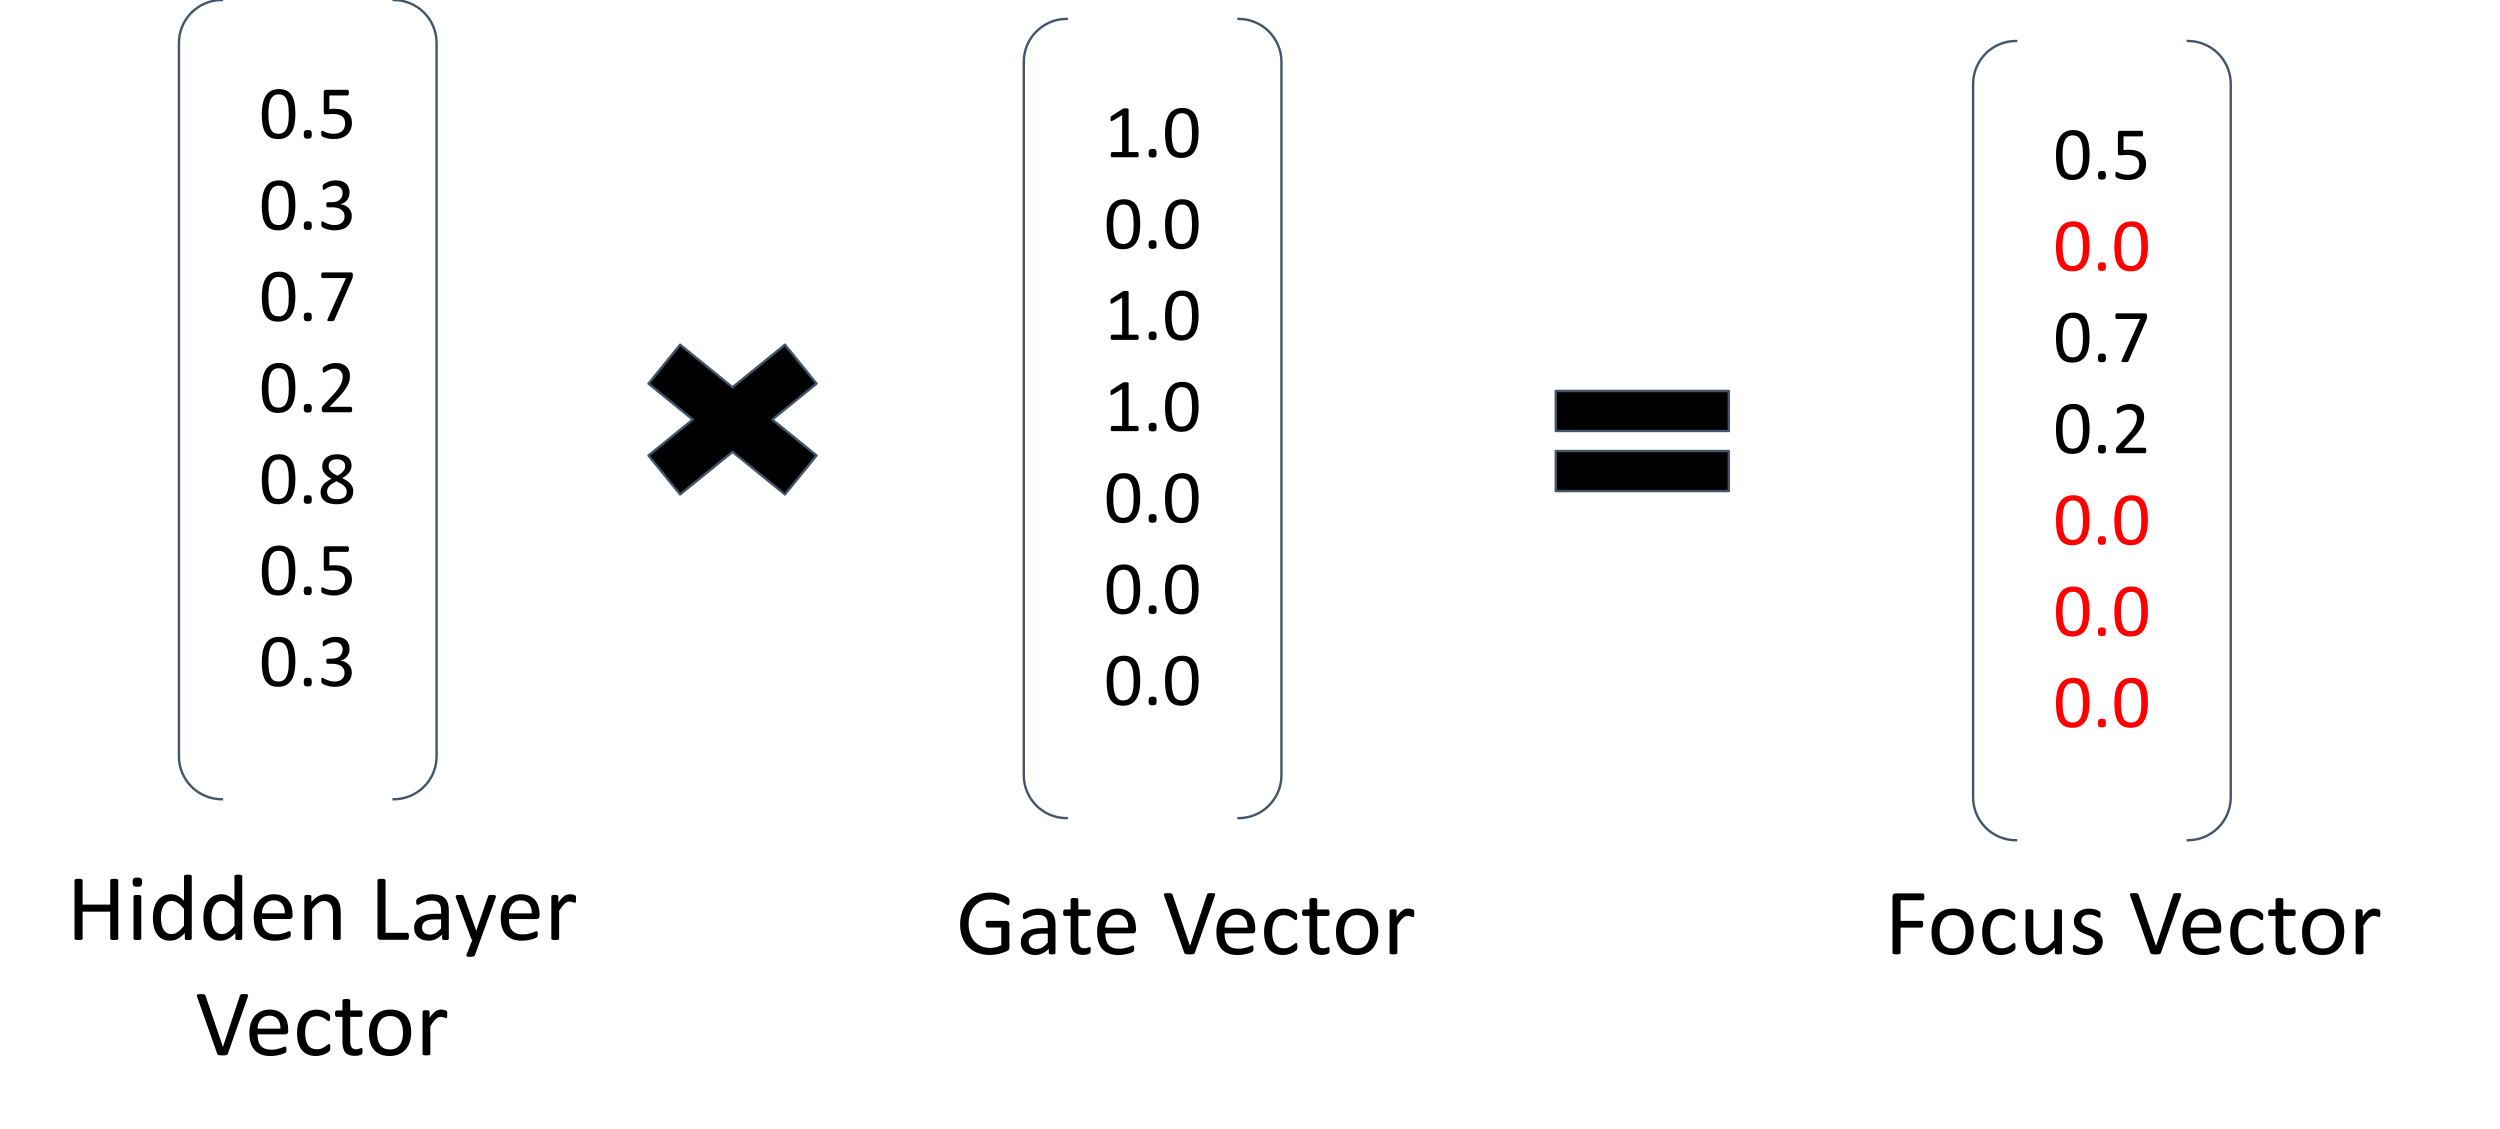 <svg version="1.1" viewBox="0.0 0.0 1040.614 469.866" fill="none" stroke="none" stroke-linecap="square" stroke-miterlimit="10" xmlns:xlink="http://www.w3.org/1999/xlink" xmlns="http://www.w3.org/2000/svg"><clipPath id="p.0"><path d="m0 0l1040.614 0l0 469.866l-1040.614 0l0 -469.866z" clip-rule="nonzero"/></clipPath><g clip-path="url(#p.0)"><path fill="#000000" fill-opacity="0.0" d="m0 0l1040.614 0l0 469.866l-1040.614 0z" fill-rule="evenodd"/><path fill="#000000" fill-opacity="0.0" d="m74.483 17.874l0 0c0 -9.872 8.003 -17.874 17.874 -17.874l71.495 0l0 0c4.741 0 9.287 1.883 12.639 5.235c3.352 3.352 5.235 7.899 5.235 12.639l0 296.944c0 9.872 -8.003 17.874 -17.874 17.874l-71.495 0c-9.872 0 -17.874 -8.003 -17.874 -17.874z" fill-rule="evenodd"/><path fill="#000000" fill-opacity="0.0" d="m92.357 332.693c-9.872 0 -17.874 -8.003 -17.874 -17.874l0 -296.944l0 0c0 -9.872 8.003 -17.874 17.874 -17.874m71.495 0l0 0c4.741 0 9.287 1.883 12.639 5.235c3.352 3.352 5.235 7.899 5.235 12.639l0 296.944c0 9.872 -8.003 17.874 -17.874 17.874" fill-rule="evenodd"/><path stroke="#44546a" stroke-width="1.0" stroke-linejoin="round" stroke-linecap="butt" d="m92.357 332.693c-9.872 0 -17.874 -8.003 -17.874 -17.874l0 -296.944l0 0c0 -9.872 8.003 -17.874 17.874 -17.874m71.495 0l0 0c4.741 0 9.287 1.883 12.639 5.235c3.352 3.352 5.235 7.899 5.235 12.639l0 296.944c0 9.872 -8.003 17.874 -17.874 17.874" fill-rule="evenodd"/><path fill="#000000" fill-opacity="0.0" d="m89.696 17.874l76.819 0l0 296.945l-76.819 0z" fill-rule="evenodd"/><path fill="#000000" d="m122.957 47.438q0 2.328 -0.375 4.25q-0.359 1.922 -1.219 3.312q-0.844 1.375 -2.219 2.141q-1.375 0.75 -3.391 0.75q-1.906 0 -3.219 -0.672q-1.297 -0.688 -2.094 -2.0q-0.797 -1.328 -1.141 -3.25q-0.328 -1.938 -0.328 -4.438q0 -2.312 0.375 -4.234q0.375 -1.938 1.219 -3.312q0.844 -1.391 2.219 -2.141q1.375 -0.766 3.375 -0.766q1.922 0 3.219 0.688q1.312 0.672 2.109 2.0q0.797 1.312 1.125 3.25q0.344 1.922 0.344 4.422zm-2.75 0.188q0 -1.516 -0.109 -2.719q-0.109 -1.203 -0.328 -2.125q-0.203 -0.922 -0.547 -1.578q-0.328 -0.672 -0.797 -1.094q-0.469 -0.438 -1.078 -0.625q-0.594 -0.203 -1.344 -0.203q-1.328 0 -2.156 0.625q-0.828 0.625 -1.312 1.719q-0.469 1.094 -0.641 2.562q-0.172 1.469 -0.172 3.156q0 2.266 0.234 3.859q0.234 1.578 0.734 2.578q0.516 1.0 1.297 1.453q0.797 0.453 1.922 0.453q0.875 0 1.531 -0.281q0.672 -0.281 1.141 -0.797q0.484 -0.531 0.797 -1.266q0.312 -0.734 0.5 -1.625q0.188 -0.891 0.25 -1.922q0.078 -1.047 0.078 -2.172zm9.578 8.266q0 1.109 -0.375 1.484q-0.359 0.359 -1.328 0.359q-0.937 0 -1.297 -0.359q-0.359 -0.359 -0.359 -1.438q0 -1.109 0.359 -1.469q0.375 -0.375 1.344 -0.375q0.938 0 1.297 0.359q0.359 0.359 0.359 1.438zm16.703 -4.797q0 1.625 -0.547 2.891q-0.547 1.266 -1.547 2.141q-1.0 0.859 -2.391 1.312q-1.375 0.453 -3.062 0.453q-0.938 0 -1.781 -0.141q-0.844 -0.125 -1.5 -0.312q-0.656 -0.203 -1.078 -0.391q-0.422 -0.188 -0.547 -0.297q-0.109 -0.109 -0.156 -0.203q-0.047 -0.094 -0.094 -0.219q-0.031 -0.141 -0.047 -0.344q-0.016 -0.203 -0.016 -0.484q0 -0.266 0.016 -0.469q0.031 -0.219 0.094 -0.344q0.062 -0.141 0.141 -0.203q0.094 -0.062 0.203 -0.062q0.156 0 0.484 0.203q0.328 0.188 0.875 0.422q0.562 0.219 1.375 0.422q0.828 0.203 1.953 0.203q1.047 0 1.922 -0.25q0.875 -0.25 1.5 -0.781q0.641 -0.531 1.0 -1.328q0.359 -0.812 0.359 -1.969q0 -0.969 -0.312 -1.703q-0.297 -0.75 -0.938 -1.234q-0.625 -0.5 -1.594 -0.734q-0.969 -0.25 -2.312 -0.25q-0.953 0 -1.641 0.094q-0.688 0.094 -1.281 0.094q-0.438 0 -0.625 -0.203q-0.188 -0.203 -0.188 -0.781l0 -8.234q0 -0.516 0.234 -0.766q0.25 -0.25 0.703 -0.25l8.953 0q0.125 0 0.234 0.078q0.125 0.062 0.203 0.203q0.078 0.141 0.109 0.359q0.047 0.219 0.047 0.516q0 0.562 -0.156 0.875q-0.156 0.312 -0.438 0.312l-7.547 0l0 5.672q0.547 -0.078 1.109 -0.094q0.578 -0.016 1.328 -0.016q1.734 0 3.031 0.422q1.297 0.406 2.156 1.172q0.875 0.75 1.312 1.828q0.453 1.078 0.453 2.391z" fill-rule="nonzero"/><path fill="#000000" d="m122.957 85.438q0 2.328 -0.375 4.25q-0.359 1.922 -1.219 3.312q-0.844 1.375 -2.219 2.141q-1.375 0.75 -3.391 0.75q-1.906 0 -3.219 -0.672q-1.297 -0.688 -2.094 -2.0q-0.797 -1.328 -1.141 -3.25q-0.328 -1.938 -0.328 -4.438q0 -2.312 0.375 -4.234q0.375 -1.938 1.219 -3.312q0.844 -1.391 2.219 -2.141q1.375 -0.766 3.375 -0.766q1.922 0 3.219 0.688q1.312 0.672 2.109 2.0q0.797 1.312 1.125 3.25q0.344 1.922 0.344 4.422zm-2.75 0.188q0 -1.516 -0.109 -2.719q-0.109 -1.203 -0.328 -2.125q-0.203 -0.922 -0.547 -1.578q-0.328 -0.672 -0.797 -1.094q-0.469 -0.438 -1.078 -0.625q-0.594 -0.203 -1.344 -0.203q-1.328 0 -2.156 0.625q-0.828 0.625 -1.312 1.719q-0.469 1.094 -0.641 2.562q-0.172 1.469 -0.172 3.156q0 2.266 0.234 3.859q0.234 1.578 0.734 2.578q0.516 1.0 1.297 1.453q0.797 0.453 1.922 0.453q0.875 0 1.531 -0.281q0.672 -0.281 1.141 -0.797q0.484 -0.531 0.797 -1.266q0.312 -0.734 0.5 -1.625q0.188 -0.891 0.25 -1.922q0.078 -1.047 0.078 -2.172zm9.578 8.266q0 1.109 -0.375 1.484q-0.359 0.359 -1.328 0.359q-0.937 0 -1.297 -0.359q-0.359 -0.359 -0.359 -1.438q0 -1.109 0.359 -1.469q0.375 -0.375 1.344 -0.375q0.938 0 1.297 0.359q0.359 0.359 0.359 1.438zm16.641 -4.078q0 1.391 -0.484 2.516q-0.484 1.109 -1.391 1.906q-0.906 0.797 -2.234 1.234q-1.328 0.422 -3.0 0.422q-1.016 0 -1.906 -0.172q-0.875 -0.156 -1.562 -0.375q-0.688 -0.234 -1.141 -0.469q-0.453 -0.25 -0.578 -0.359q-0.109 -0.109 -0.172 -0.219q-0.062 -0.109 -0.109 -0.266q-0.047 -0.156 -0.078 -0.375q-0.016 -0.234 -0.016 -0.562q0 -0.562 0.109 -0.781q0.109 -0.219 0.312 -0.219q0.141 0 0.547 0.25q0.422 0.25 1.062 0.547q0.656 0.281 1.516 0.531q0.875 0.25 1.938 0.25q1.031 0 1.812 -0.266q0.781 -0.266 1.312 -0.75q0.531 -0.484 0.797 -1.141q0.266 -0.672 0.266 -1.453q0 -0.859 -0.344 -1.547q-0.328 -0.688 -0.984 -1.188q-0.641 -0.5 -1.594 -0.766q-0.938 -0.266 -2.141 -0.266l-1.922 0q-0.125 0 -0.25 -0.047q-0.109 -0.062 -0.203 -0.188q-0.078 -0.125 -0.141 -0.328q-0.047 -0.203 -0.047 -0.531q0 -0.297 0.047 -0.484q0.047 -0.203 0.125 -0.312q0.094 -0.125 0.203 -0.172q0.109 -0.062 0.25 -0.062l1.766 0q1.031 0 1.844 -0.266q0.828 -0.266 1.391 -0.766q0.578 -0.5 0.875 -1.188q0.312 -0.703 0.312 -1.562q0 -0.625 -0.203 -1.188q-0.203 -0.578 -0.609 -1.0q-0.406 -0.422 -1.047 -0.656q-0.625 -0.25 -1.453 -0.25q-0.906 0 -1.672 0.281q-0.75 0.266 -1.344 0.578q-0.594 0.312 -0.984 0.594q-0.391 0.266 -0.547 0.266q-0.109 0 -0.203 -0.031q-0.078 -0.047 -0.141 -0.156q-0.047 -0.125 -0.078 -0.328q-0.016 -0.219 -0.016 -0.562q0 -0.234 0.016 -0.406q0.016 -0.188 0.062 -0.312q0.047 -0.141 0.109 -0.25q0.062 -0.109 0.203 -0.25q0.156 -0.156 0.609 -0.438q0.453 -0.281 1.109 -0.547q0.672 -0.281 1.531 -0.469q0.875 -0.188 1.875 -0.188q1.406 0 2.469 0.359q1.062 0.359 1.766 1.016q0.719 0.656 1.062 1.578q0.359 0.906 0.359 2.016q0 0.953 -0.25 1.781q-0.25 0.812 -0.734 1.453q-0.484 0.625 -1.188 1.078q-0.703 0.438 -1.625 0.609l0 0.031q1.047 0.109 1.906 0.531q0.875 0.406 1.5 1.031q0.625 0.625 0.969 1.469q0.359 0.828 0.359 1.781z" fill-rule="nonzero"/><path fill="#000000" d="m122.957 123.438q0 2.328 -0.375 4.25q-0.359 1.922 -1.219 3.312q-0.844 1.375 -2.219 2.141q-1.375 0.75 -3.391 0.75q-1.906 0 -3.219 -0.672q-1.297 -0.688 -2.094 -2.0q-0.797 -1.328 -1.141 -3.25q-0.328 -1.938 -0.328 -4.438q0 -2.312 0.375 -4.234q0.375 -1.938 1.219 -3.312q0.844 -1.391 2.219 -2.141q1.375 -0.766 3.375 -0.766q1.922 0 3.219 0.688q1.312 0.672 2.109 2.0q0.797 1.312 1.125 3.25q0.344 1.922 0.344 4.422zm-2.75 0.188q0 -1.516 -0.109 -2.719q-0.109 -1.203 -0.328 -2.125q-0.203 -0.922 -0.547 -1.578q-0.328 -0.672 -0.797 -1.094q-0.469 -0.438 -1.078 -0.625q-0.594 -0.203 -1.344 -0.203q-1.328 0 -2.156 0.625q-0.828 0.625 -1.312 1.719q-0.469 1.094 -0.641 2.562q-0.172 1.469 -0.172 3.156q0 2.266 0.234 3.859q0.234 1.578 0.734 2.578q0.516 1.0 1.297 1.453q0.797 0.453 1.922 0.453q0.875 0 1.531 -0.281q0.672 -0.281 1.141 -0.797q0.484 -0.531 0.797 -1.266q0.312 -0.734 0.5 -1.625q0.188 -0.891 0.25 -1.922q0.078 -1.047 0.078 -2.172zm9.578 8.266q0 1.109 -0.375 1.484q-0.359 0.359 -1.328 0.359q-0.937 0 -1.297 -0.359q-0.359 -0.359 -0.359 -1.438q0 -1.109 0.359 -1.469q0.375 -0.375 1.344 -0.375q0.938 0 1.297 0.359q0.359 0.359 0.359 1.438zm17.094 -17.359q0 0.281 -0.031 0.516q-0.016 0.219 -0.062 0.438q-0.031 0.203 -0.109 0.406q-0.062 0.188 -0.156 0.406l-7.281 16.781q-0.078 0.188 -0.203 0.312q-0.109 0.109 -0.297 0.188q-0.172 0.062 -0.453 0.078q-0.281 0.031 -0.688 0.031q-0.531 0 -0.828 -0.047q-0.297 -0.047 -0.438 -0.141q-0.125 -0.109 -0.109 -0.25q0.016 -0.156 0.109 -0.359l7.656 -17.156l-9.703 0q-0.297 0 -0.453 -0.312q-0.141 -0.312 -0.141 -0.875q0 -0.297 0.031 -0.516q0.047 -0.219 0.125 -0.359q0.078 -0.156 0.188 -0.219q0.109 -0.078 0.25 -0.078l11.781 0q0.219 0 0.375 0.047q0.172 0.047 0.25 0.188q0.094 0.141 0.141 0.359q0.047 0.219 0.047 0.562z" fill-rule="nonzero"/><path fill="#000000" d="m122.957 161.438q0 2.328 -0.375 4.25q-0.359 1.922 -1.219 3.312q-0.844 1.375 -2.219 2.141q-1.375 0.75 -3.391 0.75q-1.906 0 -3.219 -0.672q-1.297 -0.688 -2.094 -2.0q-0.797 -1.328 -1.141 -3.25q-0.328 -1.938 -0.328 -4.438q0 -2.312 0.375 -4.234q0.375 -1.938 1.219 -3.312q0.844 -1.391 2.219 -2.141q1.375 -0.766 3.375 -0.766q1.922 0 3.219 0.688q1.312 0.672 2.109 2.0q0.797 1.312 1.125 3.25q0.344 1.922 0.344 4.422zm-2.75 0.188q0 -1.516 -0.109 -2.719q-0.109 -1.203 -0.328 -2.125q-0.203 -0.922 -0.547 -1.578q-0.328 -0.672 -0.797 -1.094q-0.469 -0.438 -1.078 -0.625q-0.594 -0.203 -1.344 -0.203q-1.328 0 -2.156 0.625q-0.828 0.625 -1.312 1.719q-0.469 1.094 -0.641 2.562q-0.172 1.469 -0.172 3.156q0 2.266 0.234 3.859q0.234 1.578 0.734 2.578q0.516 1.0 1.297 1.453q0.797 0.453 1.922 0.453q0.875 0 1.531 -0.281q0.672 -0.281 1.141 -0.797q0.484 -0.531 0.797 -1.266q0.312 -0.734 0.5 -1.625q0.188 -0.891 0.25 -1.922q0.078 -1.047 0.078 -2.172zm9.578 8.266q0 1.109 -0.375 1.484q-0.359 0.359 -1.328 0.359q-0.937 0 -1.297 -0.359q-0.359 -0.359 -0.359 -1.438q0 -1.109 0.359 -1.469q0.375 -0.375 1.344 -0.375q0.938 0 1.297 0.359q0.359 0.359 0.359 1.438zm16.797 0.547q0 0.281 -0.047 0.5q-0.031 0.219 -0.109 0.375q-0.062 0.141 -0.188 0.219q-0.109 0.062 -0.25 0.062l-11.172 0q-0.219 0 -0.391 -0.047q-0.156 -0.062 -0.281 -0.188q-0.109 -0.125 -0.172 -0.359q-0.047 -0.234 -0.047 -0.578q0 -0.312 0.016 -0.547q0.031 -0.234 0.109 -0.406q0.078 -0.188 0.188 -0.359q0.125 -0.188 0.312 -0.391l3.922 -4.156q1.359 -1.438 2.172 -2.578q0.828 -1.141 1.266 -2.078q0.453 -0.938 0.594 -1.703q0.141 -0.766 0.141 -1.438q0 -0.672 -0.219 -1.266q-0.219 -0.609 -0.641 -1.062q-0.406 -0.453 -1.031 -0.719q-0.625 -0.266 -1.438 -0.266q-0.953 0 -1.719 0.266q-0.75 0.266 -1.328 0.578q-0.562 0.312 -0.953 0.578q-0.375 0.266 -0.562 0.266q-0.109 0 -0.203 -0.062q-0.078 -0.062 -0.141 -0.203q-0.047 -0.141 -0.078 -0.375q-0.031 -0.234 -0.031 -0.562q0 -0.234 0.016 -0.406q0.016 -0.172 0.047 -0.297q0.047 -0.125 0.109 -0.234q0.062 -0.109 0.25 -0.266q0.188 -0.172 0.641 -0.453q0.469 -0.281 1.156 -0.547q0.703 -0.281 1.531 -0.469q0.844 -0.188 1.766 -0.188q1.469 0 2.562 0.422q1.109 0.406 1.828 1.125q0.734 0.719 1.094 1.672q0.359 0.953 0.359 2.031q0 0.969 -0.172 1.938q-0.172 0.953 -0.734 2.078q-0.547 1.109 -1.594 2.484q-1.047 1.359 -2.781 3.141l-3.203 3.344l8.797 0q0.125 0 0.234 0.078q0.125 0.062 0.203 0.203q0.094 0.141 0.125 0.359q0.047 0.203 0.047 0.484z" fill-rule="nonzero"/><path fill="#000000" d="m122.957 199.438q0 2.328 -0.375 4.25q-0.359 1.922 -1.219 3.312q-0.844 1.375 -2.219 2.141q-1.375 0.75 -3.391 0.75q-1.906 0 -3.219 -0.672q-1.297 -0.688 -2.094 -2.0q-0.797 -1.328 -1.141 -3.25q-0.328 -1.938 -0.328 -4.438q0 -2.312 0.375 -4.234q0.375 -1.938 1.219 -3.312q0.844 -1.391 2.219 -2.141q1.375 -0.766 3.375 -0.766q1.922 0 3.219 0.688q1.312 0.672 2.109 2.0q0.797 1.312 1.125 3.25q0.344 1.922 0.344 4.422zm-2.75 0.188q0 -1.516 -0.109 -2.719q-0.109 -1.203 -0.328 -2.125q-0.203 -0.922 -0.547 -1.578q-0.328 -0.672 -0.797 -1.094q-0.469 -0.438 -1.078 -0.625q-0.594 -0.203 -1.344 -0.203q-1.328 0 -2.156 0.625q-0.828 0.625 -1.312 1.719q-0.469 1.094 -0.641 2.562q-0.172 1.469 -0.172 3.156q0 2.266 0.234 3.859q0.234 1.578 0.734 2.578q0.516 1.0 1.297 1.453q0.797 0.453 1.922 0.453q0.875 0 1.531 -0.281q0.672 -0.281 1.141 -0.797q0.484 -0.531 0.797 -1.266q0.312 -0.734 0.5 -1.625q0.188 -0.891 0.25 -1.922q0.078 -1.047 0.078 -2.172zm9.578 8.266q0 1.109 -0.375 1.484q-0.359 0.359 -1.328 0.359q-0.937 0 -1.297 -0.359q-0.359 -0.359 -0.359 -1.438q0 -1.109 0.359 -1.469q0.375 -0.375 1.344 -0.375q0.938 0 1.297 0.359q0.359 0.359 0.359 1.438zm17.266 -3.484q0 1.312 -0.469 2.344q-0.469 1.016 -1.359 1.719q-0.875 0.703 -2.172 1.062q-1.297 0.359 -2.969 0.359q-1.562 0 -2.797 -0.328q-1.234 -0.328 -2.094 -0.969q-0.859 -0.641 -1.312 -1.578q-0.453 -0.938 -0.453 -2.141q0 -0.953 0.312 -1.75q0.312 -0.797 0.891 -1.469q0.594 -0.672 1.453 -1.25q0.859 -0.594 1.938 -1.125q-0.938 -0.484 -1.656 -1.016q-0.719 -0.547 -1.219 -1.172q-0.5 -0.641 -0.766 -1.359q-0.25 -0.719 -0.25 -1.562q0 -1.062 0.375 -1.984q0.391 -0.938 1.156 -1.625q0.781 -0.688 1.969 -1.078q1.203 -0.406 2.797 -0.406q1.531 0 2.641 0.375q1.125 0.359 1.844 1.0q0.734 0.625 1.078 1.484q0.344 0.859 0.344 1.844q0 0.797 -0.266 1.531q-0.25 0.734 -0.75 1.391q-0.5 0.656 -1.234 1.234q-0.719 0.562 -1.656 1.062q1.109 0.547 1.969 1.125q0.875 0.578 1.453 1.25q0.594 0.656 0.891 1.406q0.312 0.734 0.312 1.625zm-3.375 -10.375q0 -0.656 -0.234 -1.188q-0.219 -0.531 -0.656 -0.906q-0.438 -0.375 -1.094 -0.562q-0.641 -0.203 -1.469 -0.203q-1.688 0 -2.562 0.766q-0.859 0.766 -0.859 2.094q0 0.609 0.203 1.141q0.219 0.516 0.656 0.984q0.453 0.469 1.125 0.922q0.688 0.438 1.625 0.922q1.578 -0.812 2.422 -1.797q0.844 -0.984 0.844 -2.172zm0.656 10.656q0 -0.719 -0.266 -1.297q-0.266 -0.594 -0.812 -1.094q-0.531 -0.516 -1.344 -0.984q-0.797 -0.484 -1.859 -1.0q-0.984 0.484 -1.734 0.969q-0.734 0.484 -1.219 1.0q-0.469 0.516 -0.719 1.094q-0.234 0.562 -0.234 1.25q0 1.516 1.031 2.344q1.047 0.828 3.109 0.828q2.0 0 3.016 -0.828q1.031 -0.844 1.031 -2.281z" fill-rule="nonzero"/><path fill="#000000" d="m122.957 237.438q0 2.328 -0.375 4.25q-0.359 1.922 -1.219 3.312q-0.844 1.375 -2.219 2.141q-1.375 0.75 -3.391 0.75q-1.906 0 -3.219 -0.672q-1.297 -0.688 -2.094 -2.0q-0.797 -1.328 -1.141 -3.25q-0.328 -1.938 -0.328 -4.438q0 -2.312 0.375 -4.234q0.375 -1.938 1.219 -3.312q0.844 -1.391 2.219 -2.141q1.375 -0.766 3.375 -0.766q1.922 0 3.219 0.688q1.312 0.672 2.109 2.0q0.797 1.312 1.125 3.25q0.344 1.922 0.344 4.422zm-2.75 0.188q0 -1.516 -0.109 -2.719q-0.109 -1.203 -0.328 -2.125q-0.203 -0.922 -0.547 -1.578q-0.328 -0.672 -0.797 -1.094q-0.469 -0.438 -1.078 -0.625q-0.594 -0.203 -1.344 -0.203q-1.328 0 -2.156 0.625q-0.828 0.625 -1.312 1.719q-0.469 1.094 -0.641 2.562q-0.172 1.469 -0.172 3.156q0 2.266 0.234 3.859q0.234 1.578 0.734 2.578q0.516 1.0 1.297 1.453q0.797 0.453 1.922 0.453q0.875 0 1.531 -0.281q0.672 -0.281 1.141 -0.797q0.484 -0.531 0.797 -1.266q0.312 -0.734 0.5 -1.625q0.188 -0.891 0.25 -1.922q0.078 -1.047 0.078 -2.172zm9.578 8.266q0 1.109 -0.375 1.484q-0.359 0.359 -1.328 0.359q-0.937 0 -1.297 -0.359q-0.359 -0.359 -0.359 -1.438q0 -1.109 0.359 -1.469q0.375 -0.375 1.344 -0.375q0.938 0 1.297 0.359q0.359 0.359 0.359 1.438zm16.703 -4.797q0 1.625 -0.547 2.891q-0.547 1.266 -1.547 2.141q-1.0 0.859 -2.391 1.312q-1.375 0.453 -3.062 0.453q-0.938 0 -1.781 -0.141q-0.844 -0.125 -1.5 -0.312q-0.656 -0.203 -1.078 -0.391q-0.422 -0.188 -0.547 -0.297q-0.109 -0.109 -0.156 -0.203q-0.047 -0.094 -0.094 -0.219q-0.031 -0.141 -0.047 -0.344q-0.016 -0.203 -0.016 -0.484q0 -0.266 0.016 -0.469q0.031 -0.219 0.094 -0.344q0.062 -0.141 0.141 -0.203q0.094 -0.062 0.203 -0.062q0.156 0 0.484 0.203q0.328 0.188 0.875 0.422q0.562 0.219 1.375 0.422q0.828 0.203 1.953 0.203q1.047 0 1.922 -0.25q0.875 -0.25 1.5 -0.781q0.641 -0.531 1.0 -1.328q0.359 -0.812 0.359 -1.969q0 -0.969 -0.312 -1.703q-0.297 -0.75 -0.938 -1.234q-0.625 -0.5 -1.594 -0.734q-0.969 -0.25 -2.312 -0.25q-0.953 0 -1.641 0.094q-0.688 0.094 -1.281 0.094q-0.438 0 -0.625 -0.203q-0.188 -0.203 -0.188 -0.781l0 -8.234q0 -0.516 0.234 -0.766q0.25 -0.25 0.703 -0.25l8.953 0q0.125 0 0.234 0.078q0.125 0.062 0.203 0.203q0.078 0.141 0.109 0.359q0.047 0.219 0.047 0.516q0 0.562 -0.156 0.875q-0.156 0.312 -0.438 0.312l-7.547 0l0 5.672q0.547 -0.078 1.109 -0.094q0.578 -0.016 1.328 -0.016q1.734 0 3.031 0.422q1.297 0.406 2.156 1.172q0.875 0.75 1.312 1.828q0.453 1.078 0.453 2.391z" fill-rule="nonzero"/><path fill="#000000" d="m122.957 275.438q0 2.328 -0.375 4.25q-0.359 1.922 -1.219 3.312q-0.844 1.375 -2.219 2.141q-1.375 0.75 -3.391 0.75q-1.906 0 -3.219 -0.672q-1.297 -0.688 -2.094 -2.0q-0.797 -1.328 -1.141 -3.25q-0.328 -1.938 -0.328 -4.438q0 -2.312 0.375 -4.234q0.375 -1.938 1.219 -3.312q0.844 -1.391 2.219 -2.141q1.375 -0.766 3.375 -0.766q1.922 0 3.219 0.688q1.312 0.672 2.109 2.0q0.797 1.312 1.125 3.25q0.344 1.922 0.344 4.422zm-2.75 0.188q0 -1.516 -0.109 -2.719q-0.109 -1.203 -0.328 -2.125q-0.203 -0.922 -0.547 -1.578q-0.328 -0.672 -0.797 -1.094q-0.469 -0.438 -1.078 -0.625q-0.594 -0.203 -1.344 -0.203q-1.328 0 -2.156 0.625q-0.828 0.625 -1.312 1.719q-0.469 1.094 -0.641 2.562q-0.172 1.469 -0.172 3.156q0 2.266 0.234 3.859q0.234 1.578 0.734 2.578q0.516 1.0 1.297 1.453q0.797 0.453 1.922 0.453q0.875 0 1.531 -0.281q0.672 -0.281 1.141 -0.797q0.484 -0.531 0.797 -1.266q0.312 -0.734 0.5 -1.625q0.188 -0.891 0.25 -1.922q0.078 -1.047 0.078 -2.172zm9.578 8.266q0 1.109 -0.375 1.484q-0.359 0.359 -1.328 0.359q-0.937 0 -1.297 -0.359q-0.359 -0.359 -0.359 -1.438q0 -1.109 0.359 -1.469q0.375 -0.375 1.344 -0.375q0.938 0 1.297 0.359q0.359 0.359 0.359 1.438zm16.641 -4.078q0 1.391 -0.484 2.516q-0.484 1.109 -1.391 1.906q-0.906 0.797 -2.234 1.234q-1.328 0.422 -3.0 0.422q-1.016 0 -1.906 -0.172q-0.875 -0.156 -1.562 -0.375q-0.688 -0.234 -1.141 -0.469q-0.453 -0.25 -0.578 -0.359q-0.109 -0.109 -0.172 -0.219q-0.062 -0.109 -0.109 -0.266q-0.047 -0.156 -0.078 -0.375q-0.016 -0.234 -0.016 -0.562q0 -0.562 0.109 -0.781q0.109 -0.219 0.312 -0.219q0.141 0 0.547 0.25q0.422 0.25 1.062 0.547q0.656 0.281 1.516 0.531q0.875 0.25 1.938 0.25q1.031 0 1.812 -0.266q0.781 -0.266 1.312 -0.75q0.531 -0.484 0.797 -1.141q0.266 -0.672 0.266 -1.453q0 -0.859 -0.344 -1.547q-0.328 -0.688 -0.984 -1.188q-0.641 -0.5 -1.594 -0.766q-0.938 -0.266 -2.141 -0.266l-1.922 0q-0.125 0 -0.25 -0.047q-0.109 -0.062 -0.203 -0.188q-0.078 -0.125 -0.141 -0.328q-0.047 -0.203 -0.047 -0.531q0 -0.297 0.047 -0.484q0.047 -0.203 0.125 -0.312q0.094 -0.125 0.203 -0.172q0.109 -0.062 0.25 -0.062l1.766 0q1.031 0 1.844 -0.266q0.828 -0.266 1.391 -0.766q0.578 -0.5 0.875 -1.188q0.312 -0.703 0.312 -1.562q0 -0.625 -0.203 -1.188q-0.203 -0.578 -0.609 -1.0q-0.406 -0.422 -1.047 -0.656q-0.625 -0.25 -1.453 -0.25q-0.906 0 -1.672 0.281q-0.75 0.266 -1.344 0.578q-0.594 0.312 -0.984 0.594q-0.391 0.266 -0.547 0.266q-0.109 0 -0.203 -0.031q-0.078 -0.047 -0.141 -0.156q-0.047 -0.125 -0.078 -0.328q-0.016 -0.219 -0.016 -0.562q0 -0.234 0.016 -0.406q0.016 -0.188 0.062 -0.312q0.047 -0.141 0.109 -0.25q0.062 -0.109 0.203 -0.25q0.156 -0.156 0.609 -0.438q0.453 -0.281 1.109 -0.547q0.672 -0.281 1.531 -0.469q0.875 -0.188 1.875 -0.188q1.406 0 2.469 0.359q1.062 0.359 1.766 1.016q0.719 0.656 1.062 1.578q0.359 0.906 0.359 2.016q0 0.953 -0.25 1.781q-0.25 0.812 -0.734 1.453q-0.484 0.625 -1.188 1.078q-0.703 0.438 -1.625 0.609l0 0.031q1.047 0.109 1.906 0.531q0.875 0.406 1.5 1.031q0.625 0.625 0.969 1.469q0.359 0.828 0.359 1.781z" fill-rule="nonzero"/><path fill="#000000" fill-opacity="0.0" d="m0 343.782l268.126 0l0 109.228l-268.126 0z" fill-rule="evenodd"/><path fill="#000000" d="m49.229 390.667q0 0.156 -0.078 0.281q-0.078 0.109 -0.281 0.188q-0.188 0.062 -0.516 0.109q-0.312 0.062 -0.781 0.062q-0.516 0 -0.828 -0.062q-0.312 -0.047 -0.516 -0.109q-0.188 -0.078 -0.266 -0.188q-0.078 -0.125 -0.078 -0.281l0 -11.203l-11.5 0l0 11.203q0 0.156 -0.078 0.281q-0.078 0.109 -0.281 0.188q-0.188 0.062 -0.516 0.109q-0.312 0.062 -0.797 0.062q-0.469 0 -0.812 -0.062q-0.328 -0.047 -0.531 -0.109q-0.188 -0.078 -0.266 -0.188q-0.078 -0.125 -0.078 -0.281l0 -24.25q0 -0.156 0.078 -0.266q0.078 -0.125 0.266 -0.188q0.203 -0.078 0.531 -0.125q0.344 -0.047 0.812 -0.047q0.484 0 0.797 0.047q0.328 0.047 0.516 0.125q0.203 0.062 0.281 0.188q0.078 0.109 0.078 0.266l0 10.109l11.5 0l0 -10.109q0 -0.156 0.078 -0.266q0.078 -0.125 0.266 -0.188q0.203 -0.078 0.516 -0.125q0.312 -0.047 0.828 -0.047q0.469 0 0.781 0.047q0.328 0.047 0.516 0.125q0.203 0.062 0.281 0.188q0.078 0.109 0.078 0.266l0 24.25zm9.578 0.031q0 0.156 -0.078 0.266q-0.078 0.094 -0.266 0.188q-0.172 0.078 -0.484 0.109q-0.312 0.047 -0.797 0.047q-0.469 0 -0.781 -0.047q-0.312 -0.031 -0.5 -0.109q-0.188 -0.094 -0.266 -0.188q-0.062 -0.109 -0.062 -0.266l0 -17.578q0 -0.141 0.062 -0.25q0.078 -0.125 0.266 -0.203q0.188 -0.078 0.5 -0.109q0.312 -0.047 0.781 -0.047q0.484 0 0.797 0.047q0.312 0.031 0.484 0.109q0.188 0.078 0.266 0.203q0.078 0.109 0.078 0.25l0 17.578zm0.359 -23.516q0 1.125 -0.438 1.547q-0.422 0.406 -1.562 0.406q-1.141 0 -1.562 -0.406q-0.422 -0.406 -0.422 -1.516q0 -1.125 0.422 -1.531q0.438 -0.422 1.594 -0.422q1.141 0 1.547 0.406q0.422 0.391 0.422 1.516zm20.648 23.516q0 0.156 -0.078 0.281q-0.062 0.109 -0.234 0.188q-0.156 0.062 -0.438 0.094q-0.266 0.047 -0.656 0.047q-0.406 0 -0.688 -0.047q-0.266 -0.031 -0.453 -0.094q-0.172 -0.078 -0.25 -0.188q-0.078 -0.125 -0.078 -0.281l0 -2.328q-1.375 1.5 -2.875 2.344q-1.5 0.844 -3.266 0.844q-1.938 0 -3.312 -0.75q-1.359 -0.766 -2.219 -2.031q-0.844 -1.281 -1.234 -3.016q-0.391 -1.734 -0.391 -3.641q0 -2.266 0.484 -4.094q0.5 -1.828 1.453 -3.109q0.953 -1.297 2.359 -1.984q1.422 -0.703 3.281 -0.703q1.547 0 2.828 0.688q1.281 0.672 2.531 1.969l0 -10.203q0 -0.141 0.062 -0.266q0.062 -0.125 0.25 -0.188q0.203 -0.078 0.5 -0.125q0.312 -0.047 0.781 -0.047q0.484 0 0.797 0.047q0.312 0.047 0.484 0.125q0.188 0.062 0.266 0.188q0.094 0.125 0.094 0.266l0 26.016zm-3.234 -12.375q-1.312 -1.609 -2.531 -2.453q-1.219 -0.859 -2.547 -0.859q-1.234 0 -2.094 0.594q-0.859 0.578 -1.406 1.531q-0.531 0.953 -0.781 2.172q-0.234 1.203 -0.234 2.453q0 1.328 0.203 2.609q0.203 1.266 0.703 2.25q0.516 0.984 1.359 1.578q0.844 0.594 2.109 0.594q0.641 0 1.234 -0.172q0.594 -0.172 1.219 -0.578q0.625 -0.422 1.312 -1.062q0.688 -0.656 1.453 -1.625l0 -7.031zm24.25 12.375q0 0.156 -0.078 0.281q-0.062 0.109 -0.234 0.188q-0.156 0.062 -0.438 0.094q-0.266 0.047 -0.656 0.047q-0.406 0 -0.688 -0.047q-0.266 -0.031 -0.453 -0.094q-0.172 -0.078 -0.25 -0.188q-0.078 -0.125 -0.078 -0.281l0 -2.328q-1.375 1.5 -2.875 2.344q-1.5 0.844 -3.266 0.844q-1.938 0 -3.312 -0.75q-1.359 -0.766 -2.219 -2.031q-0.844 -1.281 -1.234 -3.016q-0.391 -1.734 -0.391 -3.641q0 -2.266 0.484 -4.094q0.5 -1.828 1.453 -3.109q0.953 -1.297 2.359 -1.984q1.422 -0.703 3.281 -0.703q1.547 0 2.828 0.688q1.281 0.672 2.531 1.969l0 -10.203q0 -0.141 0.062 -0.266q0.062 -0.125 0.25 -0.188q0.203 -0.078 0.5 -0.125q0.312 -0.047 0.781 -0.047q0.484 0 0.797 0.047q0.312 0.047 0.484 0.125q0.188 0.062 0.266 0.188q0.094 0.125 0.094 0.266l0 26.016zm-3.234 -12.375q-1.312 -1.609 -2.531 -2.453q-1.219 -0.859 -2.547 -0.859q-1.234 0 -2.094 0.594q-0.859 0.578 -1.406 1.531q-0.531 0.953 -0.781 2.172q-0.234 1.203 -0.234 2.453q0 1.328 0.203 2.609q0.203 1.266 0.703 2.25q0.516 0.984 1.359 1.578q0.844 0.594 2.109 0.594q0.641 0 1.234 -0.172q0.594 -0.172 1.219 -0.578q0.625 -0.422 1.312 -1.062q0.688 -0.656 1.453 -1.625l0 -7.031zm24.188 2.812q0 0.766 -0.375 1.094q-0.375 0.312 -0.875 0.312l-11.516 0q0 1.469 0.281 2.641q0.297 1.172 0.984 2.016q0.688 0.844 1.781 1.297q1.094 0.438 2.672 0.438q1.25 0 2.219 -0.203q0.984 -0.203 1.688 -0.453q0.719 -0.266 1.172 -0.469q0.469 -0.203 0.703 -0.203q0.141 0 0.25 0.078q0.109 0.062 0.156 0.203q0.062 0.125 0.094 0.375q0.031 0.25 0.031 0.594q0 0.25 -0.031 0.438q-0.016 0.188 -0.047 0.344q-0.016 0.141 -0.094 0.266q-0.062 0.109 -0.172 0.219q-0.109 0.109 -0.641 0.359q-0.516 0.234 -1.359 0.469q-0.844 0.234 -1.953 0.422q-1.094 0.188 -2.344 0.188q-2.172 0 -3.812 -0.609q-1.625 -0.609 -2.734 -1.797q-1.109 -1.188 -1.688 -2.984q-0.562 -1.797 -0.562 -4.188q0 -2.266 0.578 -4.062q0.594 -1.812 1.703 -3.062q1.109 -1.266 2.672 -1.938q1.562 -0.688 3.484 -0.688q2.078 0 3.531 0.672q1.453 0.656 2.391 1.781q0.938 1.125 1.375 2.641q0.438 1.516 0.438 3.234l0 0.578zm-3.234 -0.953q0.062 -2.531 -1.125 -3.969q-1.188 -1.453 -3.5 -1.453q-1.203 0 -2.109 0.453q-0.891 0.438 -1.5 1.188q-0.594 0.734 -0.938 1.719q-0.328 0.984 -0.359 2.062l9.531 0zm23.277 10.516q0 0.156 -0.078 0.266q-0.078 0.094 -0.25 0.188q-0.172 0.078 -0.484 0.109q-0.312 0.047 -0.781 0.047q-0.5 0 -0.812 -0.047q-0.312 -0.031 -0.484 -0.109q-0.172 -0.094 -0.25 -0.188q-0.078 -0.109 -0.078 -0.266l0 -10.297q0 -1.5 -0.234 -2.422q-0.234 -0.922 -0.688 -1.578q-0.453 -0.672 -1.172 -1.016q-0.703 -0.359 -1.641 -0.359q-1.203 0 -2.422 0.859q-1.203 0.859 -2.531 2.516l0 12.297q0 0.156 -0.078 0.266q-0.078 0.094 -0.266 0.188q-0.172 0.078 -0.484 0.109q-0.312 0.047 -0.797 0.047q-0.469 0 -0.781 -0.047q-0.312 -0.031 -0.5 -0.109q-0.188 -0.094 -0.266 -0.188q-0.062 -0.109 -0.062 -0.266l0 -17.578q0 -0.156 0.062 -0.266q0.062 -0.109 0.234 -0.188q0.172 -0.094 0.438 -0.125q0.281 -0.031 0.734 -0.031q0.438 0 0.719 0.031q0.281 0.031 0.438 0.125q0.156 0.078 0.219 0.188q0.078 0.109 0.078 0.266l0 2.312q1.484 -1.656 2.953 -2.422q1.469 -0.781 2.984 -0.781q1.75 0 2.953 0.609q1.203 0.594 1.938 1.594q0.75 0.984 1.062 2.328q0.328 1.328 0.328 3.203l0 10.734zm28.402 -0.984q0 0.391 -0.047 0.656q-0.031 0.266 -0.125 0.453q-0.078 0.188 -0.219 0.281q-0.125 0.078 -0.297 0.078l-11.172 0q-0.453 0 -0.859 -0.297q-0.391 -0.312 -0.391 -1.078l0 -23.391q0 -0.156 0.078 -0.266q0.078 -0.125 0.266 -0.188q0.203 -0.078 0.531 -0.125q0.344 -0.047 0.812 -0.047q0.484 0 0.797 0.047q0.328 0.047 0.516 0.125q0.203 0.062 0.281 0.188q0.078 0.109 0.078 0.266l0 21.859l9.062 0q0.172 0 0.297 0.094q0.141 0.078 0.219 0.25q0.094 0.156 0.125 0.438q0.047 0.266 0.047 0.656zm16.582 1.0q0 0.234 -0.156 0.359q-0.156 0.109 -0.438 0.172q-0.266 0.062 -0.797 0.062q-0.5 0 -0.812 -0.062q-0.297 -0.062 -0.438 -0.172q-0.141 -0.125 -0.141 -0.359l0 -1.766q-1.141 1.234 -2.562 1.922q-1.422 0.688 -3.0 0.688q-1.391 0 -2.516 -0.375q-1.109 -0.359 -1.906 -1.031q-0.797 -0.688 -1.234 -1.688q-0.438 -1.0 -0.438 -2.266q0 -1.484 0.609 -2.578q0.609 -1.094 1.734 -1.812q1.141 -0.719 2.781 -1.078q1.641 -0.375 3.688 -0.375l2.422 0l0 -1.359q0 -1.016 -0.219 -1.797q-0.219 -0.781 -0.703 -1.297q-0.469 -0.516 -1.234 -0.781q-0.75 -0.266 -1.875 -0.266q-1.188 0 -2.141 0.281q-0.938 0.281 -1.656 0.625q-0.703 0.344 -1.188 0.625q-0.484 0.281 -0.719 0.281q-0.156 0 -0.281 -0.078q-0.109 -0.078 -0.203 -0.234q-0.078 -0.156 -0.125 -0.391q-0.031 -0.25 -0.031 -0.547q0 -0.484 0.062 -0.766q0.078 -0.281 0.344 -0.531q0.266 -0.266 0.906 -0.609q0.641 -0.344 1.484 -0.625q0.844 -0.281 1.828 -0.469q1.0 -0.188 2.016 -0.188q1.891 0 3.219 0.438q1.328 0.422 2.141 1.266q0.828 0.828 1.203 2.062q0.375 1.219 0.375 2.859l0 11.859zm-3.203 -8.031l-2.75 0q-1.328 0 -2.312 0.234q-0.969 0.219 -1.625 0.656q-0.641 0.438 -0.953 1.062q-0.297 0.609 -0.297 1.406q0 1.375 0.875 2.188q0.875 0.797 2.438 0.797q1.266 0 2.344 -0.641q1.094 -0.641 2.281 -1.969l0 -3.734zm16.387 8.5l-2.344 6.469q-0.125 0.312 -0.609 0.469q-0.469 0.172 -1.438 0.172q-0.516 0 -0.828 -0.047q-0.312 -0.047 -0.484 -0.172q-0.156 -0.109 -0.188 -0.312q-0.016 -0.188 0.109 -0.469l2.422 -6.109q-0.172 -0.078 -0.328 -0.25q-0.156 -0.188 -0.219 -0.375l-6.266 -16.797q-0.156 -0.406 -0.156 -0.641q0 -0.234 0.156 -0.375q0.156 -0.141 0.5 -0.188q0.359 -0.047 0.938 -0.047q0.594 0 0.922 0.031q0.328 0.031 0.516 0.109q0.203 0.078 0.281 0.219q0.094 0.141 0.203 0.406l5.016 14.094l0.062 0l4.844 -14.172q0.109 -0.375 0.266 -0.484q0.172 -0.109 0.5 -0.156q0.344 -0.047 0.969 -0.047q0.547 0 0.891 0.047q0.359 0.047 0.516 0.188q0.172 0.141 0.172 0.375q0 0.234 -0.109 0.578l-6.312 17.484zm24.602 -10.047q0 0.766 -0.375 1.094q-0.375 0.312 -0.875 0.312l-11.516 0q0 1.469 0.281 2.641q0.297 1.172 0.984 2.016q0.688 0.844 1.781 1.297q1.094 0.438 2.672 0.438q1.25 0 2.219 -0.203q0.984 -0.203 1.688 -0.453q0.719 -0.266 1.172 -0.469q0.469 -0.203 0.703 -0.203q0.141 0 0.25 0.078q0.109 0.062 0.156 0.203q0.062 0.125 0.094 0.375q0.031 0.25 0.031 0.594q0 0.25 -0.031 0.438q-0.016 0.188 -0.047 0.344q-0.016 0.141 -0.094 0.266q-0.062 0.109 -0.172 0.219q-0.109 0.109 -0.641 0.359q-0.516 0.234 -1.359 0.469q-0.844 0.234 -1.953 0.422q-1.094 0.188 -2.344 0.188q-2.172 0 -3.812 -0.609q-1.625 -0.609 -2.734 -1.797q-1.109 -1.188 -1.688 -2.984q-0.562 -1.797 -0.562 -4.188q0 -2.266 0.578 -4.062q0.594 -1.812 1.703 -3.062q1.109 -1.266 2.672 -1.938q1.562 -0.688 3.484 -0.688q2.078 0 3.531 0.672q1.453 0.656 2.391 1.781q0.938 1.125 1.375 2.641q0.438 1.516 0.438 3.234l0 0.578zm-3.234 -0.953q0.062 -2.531 -1.125 -3.969q-1.188 -1.453 -3.5 -1.453q-1.203 0 -2.109 0.453q-0.891 0.438 -1.5 1.188q-0.594 0.734 -0.938 1.719q-0.328 0.984 -0.359 2.062l9.531 0zm18.418 -5.922q0 0.438 -0.031 0.734q-0.016 0.281 -0.078 0.453q-0.047 0.172 -0.141 0.266q-0.078 0.078 -0.234 0.078q-0.156 0 -0.391 -0.078q-0.219 -0.094 -0.5 -0.188q-0.281 -0.094 -0.641 -0.172q-0.344 -0.078 -0.766 -0.078q-0.484 0 -0.953 0.203q-0.469 0.188 -0.984 0.641q-0.516 0.453 -1.094 1.203q-0.562 0.734 -1.234 1.812l0 11.562q0 0.156 -0.078 0.266q-0.078 0.094 -0.266 0.188q-0.172 0.078 -0.484 0.109q-0.312 0.047 -0.797 0.047q-0.469 0 -0.781 -0.047q-0.312 -0.031 -0.5 -0.109q-0.188 -0.094 -0.266 -0.188q-0.062 -0.109 -0.062 -0.266l0 -17.578q0 -0.156 0.062 -0.266q0.062 -0.109 0.234 -0.188q0.172 -0.094 0.438 -0.125q0.281 -0.031 0.734 -0.031q0.438 0 0.719 0.031q0.281 0.031 0.438 0.125q0.156 0.078 0.219 0.188q0.078 0.109 0.078 0.266l0 2.547q0.719 -1.047 1.344 -1.703q0.641 -0.672 1.203 -1.047q0.578 -0.391 1.125 -0.531q0.562 -0.156 1.125 -0.156q0.25 0 0.578 0.031q0.328 0.031 0.672 0.109q0.359 0.078 0.641 0.188q0.281 0.094 0.391 0.188q0.125 0.094 0.156 0.188q0.047 0.078 0.078 0.219q0.031 0.141 0.031 0.406q0.016 0.266 0.016 0.703z" fill-rule="nonzero"/><path fill="#000000" d="m94.858 438.588q-0.078 0.219 -0.219 0.359q-0.141 0.141 -0.391 0.219q-0.234 0.078 -0.625 0.109q-0.375 0.031 -0.938 0.031q-0.422 0 -0.75 -0.016q-0.328 -0.016 -0.562 -0.062q-0.234 -0.031 -0.406 -0.078q-0.156 -0.047 -0.281 -0.125q-0.109 -0.078 -0.188 -0.188q-0.062 -0.109 -0.109 -0.266l-8.266 -23.469q-0.156 -0.438 -0.172 -0.703q0 -0.266 0.172 -0.391q0.172 -0.141 0.562 -0.172q0.391 -0.047 1.062 -0.047q0.547 0 0.859 0.031q0.328 0.031 0.5 0.109q0.172 0.078 0.266 0.203q0.094 0.125 0.172 0.312l7.234 21.281l0.031 0l7.047 -21.234q0.062 -0.219 0.141 -0.344q0.078 -0.141 0.266 -0.219q0.203 -0.078 0.547 -0.109q0.359 -0.031 0.938 -0.031q0.609 0 0.953 0.047q0.359 0.047 0.484 0.188q0.125 0.141 0.094 0.406q-0.031 0.25 -0.188 0.688l-8.234 23.469zm25.109 -9.453q0 0.766 -0.375 1.094q-0.375 0.312 -0.875 0.312l-11.516 0q0 1.469 0.281 2.641q0.297 1.172 0.984 2.016q0.688 0.844 1.781 1.297q1.094 0.438 2.672 0.438q1.25 0 2.219 -0.203q0.984 -0.203 1.688 -0.453q0.719 -0.266 1.172 -0.469q0.469 -0.203 0.703 -0.203q0.141 0 0.25 0.078q0.109 0.062 0.156 0.203q0.062 0.125 0.094 0.375q0.031 0.25 0.031 0.594q0 0.25 -0.031 0.438q-0.016 0.188 -0.047 0.344q-0.016 0.141 -0.094 0.266q-0.062 0.109 -0.172 0.219q-0.109 0.109 -0.641 0.359q-0.516 0.234 -1.359 0.469q-0.844 0.234 -1.953 0.422q-1.094 0.188 -2.344 0.188q-2.172 0 -3.812 -0.609q-1.625 -0.609 -2.734 -1.797q-1.109 -1.188 -1.688 -2.984q-0.562 -1.797 -0.562 -4.188q0 -2.266 0.578 -4.062q0.594 -1.812 1.703 -3.062q1.109 -1.266 2.672 -1.938q1.562 -0.688 3.484 -0.688q2.078 0 3.531 0.672q1.453 0.656 2.391 1.781q0.938 1.125 1.375 2.641q0.438 1.516 0.438 3.234l0 0.578zm-3.234 -0.953q0.062 -2.531 -1.125 -3.969q-1.188 -1.453 -3.5 -1.453q-1.203 0 -2.109 0.453q-0.891 0.438 -1.5 1.188q-0.594 0.734 -0.938 1.719q-0.328 0.984 -0.359 2.062l9.531 0zm20.777 7.828q0 0.344 -0.016 0.594q-0.016 0.234 -0.078 0.406q-0.047 0.156 -0.109 0.281q-0.062 0.125 -0.312 0.375q-0.25 0.25 -0.844 0.609q-0.578 0.359 -1.312 0.641q-0.719 0.281 -1.578 0.453q-0.859 0.188 -1.781 0.188q-1.891 0 -3.359 -0.625q-1.469 -0.625 -2.453 -1.828q-0.984 -1.203 -1.5 -2.953q-0.516 -1.75 -0.516 -4.031q0 -2.594 0.625 -4.453q0.641 -1.875 1.734 -3.062q1.109 -1.203 2.594 -1.766q1.5 -0.578 3.25 -0.578q0.828 0 1.625 0.156q0.797 0.156 1.453 0.406q0.672 0.25 1.188 0.594q0.516 0.328 0.75 0.562q0.234 0.234 0.312 0.375q0.094 0.125 0.156 0.312q0.062 0.188 0.078 0.422q0.016 0.234 0.016 0.578q0 0.766 -0.172 1.078q-0.172 0.297 -0.438 0.297q-0.281 0 -0.672 -0.312q-0.375 -0.328 -0.969 -0.719q-0.578 -0.391 -1.406 -0.719q-0.828 -0.328 -1.969 -0.328q-2.328 0 -3.562 1.797q-1.234 1.781 -1.234 5.188q0 1.688 0.312 2.969q0.328 1.281 0.953 2.141q0.625 0.859 1.531 1.281q0.906 0.422 2.078 0.422q1.109 0 1.953 -0.344q0.844 -0.359 1.453 -0.781q0.625 -0.422 1.031 -0.766q0.422 -0.344 0.656 -0.344q0.141 0 0.234 0.078q0.109 0.078 0.172 0.266q0.062 0.188 0.094 0.469q0.031 0.281 0.031 0.672zm13.414 1.391q0 0.562 -0.078 0.906q-0.078 0.328 -0.234 0.484q-0.156 0.156 -0.469 0.297q-0.312 0.141 -0.719 0.219q-0.391 0.094 -0.844 0.141q-0.438 0.062 -0.891 0.062q-1.375 0 -2.359 -0.359q-0.969 -0.359 -1.594 -1.094q-0.625 -0.734 -0.906 -1.859q-0.281 -1.125 -0.281 -2.641l0 -10.281l-2.453 0q-0.297 0 -0.484 -0.312q-0.172 -0.312 -0.172 -1.016q0 -0.359 0.047 -0.609q0.062 -0.266 0.141 -0.422q0.078 -0.172 0.203 -0.234q0.125 -0.078 0.281 -0.078l2.438 0l0 -4.172q0 -0.141 0.062 -0.25q0.078 -0.125 0.266 -0.203q0.188 -0.094 0.5 -0.125q0.312 -0.047 0.781 -0.047q0.484 0 0.797 0.047q0.312 0.031 0.484 0.125q0.172 0.078 0.25 0.203q0.078 0.109 0.078 0.25l0 4.172l4.516 0q0.156 0 0.266 0.078q0.125 0.062 0.203 0.234q0.094 0.156 0.125 0.422q0.047 0.25 0.047 0.609q0 0.703 -0.172 1.016q-0.172 0.312 -0.469 0.312l-4.516 0l0 9.812q0 1.812 0.531 2.75q0.547 0.922 1.938 0.922q0.453 0 0.797 -0.078q0.359 -0.094 0.625 -0.188q0.281 -0.109 0.469 -0.188q0.203 -0.094 0.359 -0.094q0.094 0 0.172 0.047q0.094 0.047 0.141 0.188q0.047 0.141 0.078 0.375q0.047 0.234 0.047 0.578zm20.227 -7.688q0 2.141 -0.578 3.953q-0.562 1.797 -1.688 3.109q-1.125 1.312 -2.812 2.047q-1.688 0.734 -3.906 0.734q-2.172 0 -3.781 -0.641q-1.609 -0.656 -2.688 -1.875q-1.078 -1.234 -1.609 -2.984q-0.516 -1.766 -0.516 -4.0q0 -2.141 0.547 -3.953q0.562 -1.812 1.688 -3.109q1.125 -1.312 2.797 -2.031q1.688 -0.734 3.922 -0.734q2.172 0 3.781 0.656q1.609 0.641 2.688 1.875q1.078 1.219 1.609 2.984q0.547 1.75 0.547 3.969zm-3.406 0.203q0 -1.422 -0.266 -2.688q-0.266 -1.266 -0.875 -2.219q-0.594 -0.969 -1.641 -1.516q-1.031 -0.562 -2.562 -0.562q-1.438 0 -2.469 0.516q-1.016 0.5 -1.688 1.438q-0.656 0.922 -0.984 2.188q-0.312 1.266 -0.312 2.766q0 1.453 0.266 2.719q0.266 1.266 0.875 2.219q0.609 0.953 1.641 1.516q1.047 0.547 2.594 0.547q1.406 0 2.438 -0.5q1.031 -0.516 1.688 -1.438q0.672 -0.922 0.984 -2.188q0.312 -1.266 0.312 -2.797zm18.422 -7.656q0 0.438 -0.031 0.734q-0.016 0.281 -0.078 0.453q-0.047 0.172 -0.141 0.266q-0.078 0.078 -0.234 0.078q-0.156 0 -0.391 -0.078q-0.219 -0.094 -0.5 -0.188q-0.281 -0.094 -0.641 -0.172q-0.344 -0.078 -0.766 -0.078q-0.484 0 -0.953 0.203q-0.469 0.188 -0.984 0.641q-0.516 0.453 -1.094 1.203q-0.562 0.734 -1.234 1.812l0 11.562q0 0.156 -0.078 0.266q-0.078 0.094 -0.266 0.188q-0.172 0.078 -0.484 0.109q-0.312 0.047 -0.797 0.047q-0.469 0 -0.781 -0.047q-0.312 -0.031 -0.5 -0.109q-0.188 -0.094 -0.266 -0.188q-0.062 -0.109 -0.062 -0.266l0 -17.578q0 -0.156 0.062 -0.266q0.062 -0.109 0.234 -0.188q0.172 -0.094 0.438 -0.125q0.281 -0.031 0.734 -0.031q0.438 0 0.719 0.031q0.281 0.031 0.438 0.125q0.156 0.078 0.219 0.188q0.078 0.109 0.078 0.266l0 2.547q0.719 -1.047 1.344 -1.703q0.641 -0.672 1.203 -1.047q0.578 -0.391 1.125 -0.531q0.562 -0.156 1.125 -0.156q0.25 0 0.578 0.031q0.328 0.031 0.672 0.109q0.359 0.078 0.641 0.188q0.281 0.094 0.391 0.188q0.125 0.094 0.156 0.188q0.047 0.078 0.078 0.219q0.031 0.141 0.031 0.406q0.016 0.266 0.016 0.703z" fill-rule="nonzero"/><path fill="#000000" fill-opacity="0.0" d="m821.297 34.929l0 0c0 -9.872 8.003 -17.874 17.874 -17.874l71.495 0l0 0c4.741 0 9.287 1.883 12.639 5.235c3.352 3.352 5.235 7.899 5.235 12.639l0 296.944c0 9.872 -8.003 17.874 -17.874 17.874l-71.495 0c-9.872 0 -17.874 -8.003 -17.874 -17.874z" fill-rule="evenodd"/><path fill="#000000" fill-opacity="0.0" d="m839.171 349.748c-9.872 0 -17.874 -8.003 -17.874 -17.874l0 -296.944l0 0c0 -9.872 8.003 -17.874 17.874 -17.874m71.495 0l0 0c4.741 0 9.287 1.883 12.639 5.235c3.352 3.352 5.235 7.899 5.235 12.639l0 296.944c0 9.872 -8.003 17.874 -17.874 17.874" fill-rule="evenodd"/><path stroke="#44546a" stroke-width="1.0" stroke-linejoin="round" stroke-linecap="butt" d="m839.171 349.748c-9.872 0 -17.874 -8.003 -17.874 -17.874l0 -296.944l0 0c0 -9.872 8.003 -17.874 17.874 -17.874m71.495 0l0 0c4.741 0 9.287 1.883 12.639 5.235c3.352 3.352 5.235 7.899 5.235 12.639l0 296.944c0 9.872 -8.003 17.874 -17.874 17.874" fill-rule="evenodd"/><path fill="#000000" fill-opacity="0.0" d="m836.509 34.929l76.819 0l0 296.945l-76.819 0z" fill-rule="evenodd"/><path fill="#000000" d="m869.77 64.493q0 2.328 -0.375 4.25q-0.359 1.922 -1.219 3.312q-0.844 1.375 -2.219 2.141q-1.375 0.75 -3.391 0.75q-1.906 0 -3.219 -0.672q-1.297 -0.688 -2.094 -2.0q-0.797 -1.328 -1.141 -3.25q-0.328 -1.938 -0.328 -4.438q0 -2.312 0.375 -4.234q0.375 -1.938 1.219 -3.312q0.844 -1.391 2.219 -2.141q1.375 -0.766 3.375 -0.766q1.922 0 3.219 0.688q1.312 0.672 2.109 2.0q0.797 1.312 1.125 3.25q0.344 1.922 0.344 4.422zm-2.75 0.188q0 -1.516 -0.109 -2.719q-0.109 -1.203 -0.328 -2.125q-0.203 -0.922 -0.547 -1.578q-0.328 -0.672 -0.797 -1.094q-0.469 -0.438 -1.078 -0.625q-0.594 -0.203 -1.344 -0.203q-1.328 0 -2.156 0.625q-0.828 0.625 -1.312 1.719q-0.469 1.094 -0.641 2.562q-0.172 1.469 -0.172 3.156q0 2.266 0.234 3.859q0.234 1.578 0.734 2.578q0.516 1.0 1.297 1.453q0.797 0.453 1.922 0.453q0.875 0 1.531 -0.281q0.672 -0.281 1.141 -0.797q0.484 -0.531 0.797 -1.266q0.312 -0.734 0.5 -1.625q0.188 -0.891 0.25 -1.922q0.078 -1.047 0.078 -2.172zm9.578 8.266q0 1.109 -0.375 1.484q-0.359 0.359 -1.328 0.359q-0.938 0 -1.297 -0.359q-0.359 -0.359 -0.359 -1.438q0 -1.109 0.359 -1.469q0.375 -0.375 1.344 -0.375q0.938 0 1.297 0.359q0.359 0.359 0.359 1.438zm16.703 -4.797q0 1.625 -0.547 2.891q-0.547 1.266 -1.547 2.141q-1.0 0.859 -2.391 1.312q-1.375 0.453 -3.062 0.453q-0.938 0 -1.781 -0.141q-0.844 -0.125 -1.5 -0.312q-0.656 -0.203 -1.078 -0.391q-0.422 -0.188 -0.547 -0.297q-0.109 -0.109 -0.156 -0.203q-0.047 -0.094 -0.094 -0.219q-0.031 -0.141 -0.047 -0.344q-0.016 -0.203 -0.016 -0.484q0 -0.266 0.016 -0.469q0.031 -0.219 0.094 -0.344q0.062 -0.141 0.141 -0.203q0.094 -0.062 0.203 -0.062q0.156 0 0.484 0.203q0.328 0.188 0.875 0.422q0.562 0.219 1.375 0.422q0.828 0.203 1.953 0.203q1.047 0 1.922 -0.25q0.875 -0.25 1.5 -0.781q0.641 -0.531 1.0 -1.328q0.359 -0.812 0.359 -1.969q0 -0.969 -0.312 -1.703q-0.297 -0.75 -0.938 -1.234q-0.625 -0.5 -1.594 -0.734q-0.969 -0.25 -2.312 -0.25q-0.953 0 -1.641 0.094q-0.688 0.094 -1.281 0.094q-0.438 0 -0.625 -0.203q-0.188 -0.203 -0.188 -0.781l0 -8.234q0 -0.516 0.234 -0.766q0.25 -0.25 0.703 -0.25l8.953 0q0.125 0 0.234 0.078q0.125 0.062 0.203 0.203q0.078 0.141 0.109 0.359q0.047 0.219 0.047 0.516q0 0.562 -0.156 0.875q-0.156 0.312 -0.438 0.312l-7.547 0l0 5.672q0.547 -0.078 1.109 -0.094q0.578 -0.016 1.328 -0.016q1.734 0 3.031 0.422q1.297 0.406 2.156 1.172q0.875 0.75 1.312 1.828q0.453 1.078 0.453 2.391z" fill-rule="nonzero"/><path fill="#ff0000" d="m869.77 102.493q0 2.328 -0.375 4.25q-0.359 1.922 -1.219 3.312q-0.844 1.375 -2.219 2.141q-1.375 0.75 -3.391 0.75q-1.906 0 -3.219 -0.672q-1.297 -0.688 -2.094 -2.0q-0.797 -1.328 -1.141 -3.25q-0.328 -1.938 -0.328 -4.438q0 -2.312 0.375 -4.234q0.375 -1.938 1.219 -3.312q0.844 -1.391 2.219 -2.141q1.375 -0.766 3.375 -0.766q1.922 0 3.219 0.688q1.312 0.672 2.109 2.0q0.797 1.312 1.125 3.25q0.344 1.922 0.344 4.422zm-2.75 0.188q0 -1.516 -0.109 -2.719q-0.109 -1.203 -0.328 -2.125q-0.203 -0.922 -0.547 -1.578q-0.328 -0.672 -0.797 -1.094q-0.469 -0.438 -1.078 -0.625q-0.594 -0.203 -1.344 -0.203q-1.328 0 -2.156 0.625q-0.828 0.625 -1.312 1.719q-0.469 1.094 -0.641 2.562q-0.172 1.469 -0.172 3.156q0 2.266 0.234 3.859q0.234 1.578 0.734 2.578q0.516 1.0 1.297 1.453q0.797 0.453 1.922 0.453q0.875 0 1.531 -0.281q0.672 -0.281 1.141 -0.797q0.484 -0.531 0.797 -1.266q0.312 -0.734 0.5 -1.625q0.188 -0.891 0.25 -1.922q0.078 -1.047 0.078 -2.172zm9.578 8.266q0 1.109 -0.375 1.484q-0.359 0.359 -1.328 0.359q-0.938 0 -1.297 -0.359q-0.359 -0.359 -0.359 -1.438q0 -1.109 0.359 -1.469q0.375 -0.375 1.344 -0.375q0.938 0 1.297 0.359q0.359 0.359 0.359 1.438zm17.469 -8.453q0 2.328 -0.375 4.25q-0.359 1.922 -1.219 3.312q-0.844 1.375 -2.219 2.141q-1.375 0.75 -3.391 0.75q-1.906 0 -3.219 -0.672q-1.297 -0.688 -2.094 -2.0q-0.797 -1.328 -1.141 -3.25q-0.328 -1.938 -0.328 -4.438q0 -2.312 0.375 -4.234q0.375 -1.938 1.219 -3.312q0.844 -1.391 2.219 -2.141q1.375 -0.766 3.375 -0.766q1.922 0 3.219 0.688q1.312 0.672 2.109 2.0q0.797 1.312 1.125 3.25q0.344 1.922 0.344 4.422zm-2.75 0.188q0 -1.516 -0.109 -2.719q-0.109 -1.203 -0.328 -2.125q-0.203 -0.922 -0.547 -1.578q-0.328 -0.672 -0.797 -1.094q-0.469 -0.438 -1.078 -0.625q-0.594 -0.203 -1.344 -0.203q-1.328 0 -2.156 0.625q-0.828 0.625 -1.312 1.719q-0.469 1.094 -0.641 2.562q-0.172 1.469 -0.172 3.156q0 2.266 0.234 3.859q0.234 1.578 0.734 2.578q0.516 1.0 1.297 1.453q0.797 0.453 1.922 0.453q0.875 0 1.531 -0.281q0.672 -0.281 1.141 -0.797q0.484 -0.531 0.797 -1.266q0.312 -0.734 0.5 -1.625q0.188 -0.891 0.25 -1.922q0.078 -1.047 0.078 -2.172z" fill-rule="nonzero"/><path fill="#000000" d="m869.77 140.493q0 2.328 -0.375 4.25q-0.359 1.922 -1.219 3.312q-0.844 1.375 -2.219 2.141q-1.375 0.75 -3.391 0.75q-1.906 0 -3.219 -0.672q-1.297 -0.688 -2.094 -2.0q-0.797 -1.328 -1.141 -3.25q-0.328 -1.938 -0.328 -4.438q0 -2.312 0.375 -4.234q0.375 -1.938 1.219 -3.312q0.844 -1.391 2.219 -2.141q1.375 -0.766 3.375 -0.766q1.922 0 3.219 0.688q1.312 0.672 2.109 2.0q0.797 1.312 1.125 3.25q0.344 1.922 0.344 4.422zm-2.75 0.188q0 -1.516 -0.109 -2.719q-0.109 -1.203 -0.328 -2.125q-0.203 -0.922 -0.547 -1.578q-0.328 -0.672 -0.797 -1.094q-0.469 -0.438 -1.078 -0.625q-0.594 -0.203 -1.344 -0.203q-1.328 0 -2.156 0.625q-0.828 0.625 -1.312 1.719q-0.469 1.094 -0.641 2.562q-0.172 1.469 -0.172 3.156q0 2.266 0.234 3.859q0.234 1.578 0.734 2.578q0.516 1.0 1.297 1.453q0.797 0.453 1.922 0.453q0.875 0 1.531 -0.281q0.672 -0.281 1.141 -0.797q0.484 -0.531 0.797 -1.266q0.312 -0.734 0.5 -1.625q0.188 -0.891 0.25 -1.922q0.078 -1.047 0.078 -2.172zm9.578 8.266q0 1.109 -0.375 1.484q-0.359 0.359 -1.328 0.359q-0.938 0 -1.297 -0.359q-0.359 -0.359 -0.359 -1.438q0 -1.109 0.359 -1.469q0.375 -0.375 1.344 -0.375q0.938 0 1.297 0.359q0.359 0.359 0.359 1.438zm17.094 -17.359q0 0.281 -0.031 0.516q-0.016 0.219 -0.062 0.438q-0.031 0.203 -0.109 0.406q-0.062 0.188 -0.156 0.406l-7.281 16.781q-0.078 0.188 -0.203 0.312q-0.109 0.109 -0.297 0.188q-0.172 0.062 -0.453 0.078q-0.281 0.031 -0.688 0.031q-0.531 0 -0.828 -0.047q-0.297 -0.047 -0.438 -0.141q-0.125 -0.109 -0.109 -0.25q0.016 -0.156 0.109 -0.359l7.656 -17.156l-9.703 0q-0.297 0 -0.453 -0.312q-0.141 -0.312 -0.141 -0.875q0 -0.297 0.031 -0.516q0.047 -0.219 0.125 -0.359q0.078 -0.156 0.188 -0.219q0.109 -0.078 0.25 -0.078l11.781 0q0.219 0 0.375 0.047q0.172 0.047 0.25 0.188q0.094 0.141 0.141 0.359q0.047 0.219 0.047 0.562z" fill-rule="nonzero"/><path fill="#000000" d="m869.77 178.493q0 2.328 -0.375 4.25q-0.359 1.922 -1.219 3.312q-0.844 1.375 -2.219 2.141q-1.375 0.75 -3.391 0.75q-1.906 0 -3.219 -0.672q-1.297 -0.688 -2.094 -2.0q-0.797 -1.328 -1.141 -3.25q-0.328 -1.938 -0.328 -4.438q0 -2.312 0.375 -4.234q0.375 -1.938 1.219 -3.312q0.844 -1.391 2.219 -2.141q1.375 -0.766 3.375 -0.766q1.922 0 3.219 0.688q1.312 0.672 2.109 2.0q0.797 1.312 1.125 3.25q0.344 1.922 0.344 4.422zm-2.75 0.188q0 -1.516 -0.109 -2.719q-0.109 -1.203 -0.328 -2.125q-0.203 -0.922 -0.547 -1.578q-0.328 -0.672 -0.797 -1.094q-0.469 -0.438 -1.078 -0.625q-0.594 -0.203 -1.344 -0.203q-1.328 0 -2.156 0.625q-0.828 0.625 -1.312 1.719q-0.469 1.094 -0.641 2.562q-0.172 1.469 -0.172 3.156q0 2.266 0.234 3.859q0.234 1.578 0.734 2.578q0.516 1.0 1.297 1.453q0.797 0.453 1.922 0.453q0.875 0 1.531 -0.281q0.672 -0.281 1.141 -0.797q0.484 -0.531 0.797 -1.266q0.312 -0.734 0.5 -1.625q0.188 -0.891 0.25 -1.922q0.078 -1.047 0.078 -2.172zm9.578 8.266q0 1.109 -0.375 1.484q-0.359 0.359 -1.328 0.359q-0.938 0 -1.297 -0.359q-0.359 -0.359 -0.359 -1.438q0 -1.109 0.359 -1.469q0.375 -0.375 1.344 -0.375q0.938 0 1.297 0.359q0.359 0.359 0.359 1.438zm16.797 0.547q0 0.281 -0.047 0.5q-0.031 0.219 -0.109 0.375q-0.062 0.141 -0.188 0.219q-0.109 0.062 -0.25 0.062l-11.172 0q-0.219 0 -0.391 -0.047q-0.156 -0.062 -0.281 -0.188q-0.109 -0.125 -0.172 -0.359q-0.047 -0.234 -0.047 -0.578q0 -0.312 0.016 -0.547q0.031 -0.234 0.109 -0.406q0.078 -0.188 0.188 -0.359q0.125 -0.188 0.312 -0.391l3.922 -4.156q1.359 -1.438 2.172 -2.578q0.828 -1.141 1.266 -2.078q0.453 -0.938 0.594 -1.703q0.141 -0.766 0.141 -1.438q0 -0.672 -0.219 -1.266q-0.219 -0.609 -0.641 -1.062q-0.406 -0.453 -1.031 -0.719q-0.625 -0.266 -1.438 -0.266q-0.953 0 -1.719 0.266q-0.75 0.266 -1.328 0.578q-0.562 0.312 -0.953 0.578q-0.375 0.266 -0.562 0.266q-0.109 0 -0.203 -0.062q-0.078 -0.062 -0.141 -0.203q-0.047 -0.141 -0.078 -0.375q-0.031 -0.234 -0.031 -0.562q0 -0.234 0.016 -0.406q0.016 -0.172 0.047 -0.297q0.047 -0.125 0.109 -0.234q0.062 -0.109 0.25 -0.266q0.188 -0.172 0.641 -0.453q0.469 -0.281 1.156 -0.547q0.703 -0.281 1.531 -0.469q0.844 -0.188 1.766 -0.188q1.469 0 2.562 0.422q1.109 0.406 1.828 1.125q0.734 0.719 1.094 1.672q0.359 0.953 0.359 2.031q0 0.969 -0.172 1.938q-0.172 0.953 -0.734 2.078q-0.547 1.109 -1.594 2.484q-1.047 1.359 -2.781 3.141l-3.203 3.344l8.797 0q0.125 0 0.234 0.078q0.125 0.062 0.203 0.203q0.094 0.141 0.125 0.359q0.047 0.203 0.047 0.484z" fill-rule="nonzero"/><path fill="#ff0000" d="m869.77 216.493q0 2.328 -0.375 4.25q-0.359 1.922 -1.219 3.312q-0.844 1.375 -2.219 2.141q-1.375 0.75 -3.391 0.75q-1.906 0 -3.219 -0.672q-1.297 -0.688 -2.094 -2.0q-0.797 -1.328 -1.141 -3.25q-0.328 -1.938 -0.328 -4.438q0 -2.312 0.375 -4.234q0.375 -1.938 1.219 -3.312q0.844 -1.391 2.219 -2.141q1.375 -0.766 3.375 -0.766q1.922 0 3.219 0.688q1.312 0.672 2.109 2.0q0.797 1.312 1.125 3.25q0.344 1.922 0.344 4.422zm-2.75 0.188q0 -1.516 -0.109 -2.719q-0.109 -1.203 -0.328 -2.125q-0.203 -0.922 -0.547 -1.578q-0.328 -0.672 -0.797 -1.094q-0.469 -0.438 -1.078 -0.625q-0.594 -0.203 -1.344 -0.203q-1.328 0 -2.156 0.625q-0.828 0.625 -1.312 1.719q-0.469 1.094 -0.641 2.562q-0.172 1.469 -0.172 3.156q0 2.266 0.234 3.859q0.234 1.578 0.734 2.578q0.516 1.0 1.297 1.453q0.797 0.453 1.922 0.453q0.875 0 1.531 -0.281q0.672 -0.281 1.141 -0.797q0.484 -0.531 0.797 -1.266q0.312 -0.734 0.5 -1.625q0.188 -0.891 0.25 -1.922q0.078 -1.047 0.078 -2.172zm9.578 8.266q0 1.109 -0.375 1.484q-0.359 0.359 -1.328 0.359q-0.938 0 -1.297 -0.359q-0.359 -0.359 -0.359 -1.438q0 -1.109 0.359 -1.469q0.375 -0.375 1.344 -0.375q0.938 0 1.297 0.359q0.359 0.359 0.359 1.438zm17.469 -8.453q0 2.328 -0.375 4.25q-0.359 1.922 -1.219 3.312q-0.844 1.375 -2.219 2.141q-1.375 0.75 -3.391 0.75q-1.906 0 -3.219 -0.672q-1.297 -0.688 -2.094 -2.0q-0.797 -1.328 -1.141 -3.25q-0.328 -1.938 -0.328 -4.438q0 -2.312 0.375 -4.234q0.375 -1.938 1.219 -3.312q0.844 -1.391 2.219 -2.141q1.375 -0.766 3.375 -0.766q1.922 0 3.219 0.688q1.312 0.672 2.109 2.0q0.797 1.312 1.125 3.25q0.344 1.922 0.344 4.422zm-2.75 0.188q0 -1.516 -0.109 -2.719q-0.109 -1.203 -0.328 -2.125q-0.203 -0.922 -0.547 -1.578q-0.328 -0.672 -0.797 -1.094q-0.469 -0.438 -1.078 -0.625q-0.594 -0.203 -1.344 -0.203q-1.328 0 -2.156 0.625q-0.828 0.625 -1.312 1.719q-0.469 1.094 -0.641 2.562q-0.172 1.469 -0.172 3.156q0 2.266 0.234 3.859q0.234 1.578 0.734 2.578q0.516 1.0 1.297 1.453q0.797 0.453 1.922 0.453q0.875 0 1.531 -0.281q0.672 -0.281 1.141 -0.797q0.484 -0.531 0.797 -1.266q0.312 -0.734 0.5 -1.625q0.188 -0.891 0.25 -1.922q0.078 -1.047 0.078 -2.172z" fill-rule="nonzero"/><path fill="#ff0000" d="m869.77 254.493q0 2.328 -0.375 4.25q-0.359 1.922 -1.219 3.312q-0.844 1.375 -2.219 2.141q-1.375 0.75 -3.391 0.75q-1.906 0 -3.219 -0.672q-1.297 -0.688 -2.094 -2.0q-0.797 -1.328 -1.141 -3.25q-0.328 -1.938 -0.328 -4.438q0 -2.312 0.375 -4.234q0.375 -1.938 1.219 -3.312q0.844 -1.391 2.219 -2.141q1.375 -0.766 3.375 -0.766q1.922 0 3.219 0.688q1.312 0.672 2.109 2.0q0.797 1.312 1.125 3.25q0.344 1.922 0.344 4.422zm-2.75 0.188q0 -1.516 -0.109 -2.719q-0.109 -1.203 -0.328 -2.125q-0.203 -0.922 -0.547 -1.578q-0.328 -0.672 -0.797 -1.094q-0.469 -0.438 -1.078 -0.625q-0.594 -0.203 -1.344 -0.203q-1.328 0 -2.156 0.625q-0.828 0.625 -1.312 1.719q-0.469 1.094 -0.641 2.562q-0.172 1.469 -0.172 3.156q0 2.266 0.234 3.859q0.234 1.578 0.734 2.578q0.516 1.0 1.297 1.453q0.797 0.453 1.922 0.453q0.875 0 1.531 -0.281q0.672 -0.281 1.141 -0.797q0.484 -0.531 0.797 -1.266q0.312 -0.734 0.5 -1.625q0.188 -0.891 0.25 -1.922q0.078 -1.047 0.078 -2.172zm9.578 8.266q0 1.109 -0.375 1.484q-0.359 0.359 -1.328 0.359q-0.938 0 -1.297 -0.359q-0.359 -0.359 -0.359 -1.438q0 -1.109 0.359 -1.469q0.375 -0.375 1.344 -0.375q0.938 0 1.297 0.359q0.359 0.359 0.359 1.438zm17.469 -8.453q0 2.328 -0.375 4.25q-0.359 1.922 -1.219 3.312q-0.844 1.375 -2.219 2.141q-1.375 0.75 -3.391 0.75q-1.906 0 -3.219 -0.672q-1.297 -0.688 -2.094 -2.0q-0.797 -1.328 -1.141 -3.25q-0.328 -1.938 -0.328 -4.438q0 -2.312 0.375 -4.234q0.375 -1.938 1.219 -3.312q0.844 -1.391 2.219 -2.141q1.375 -0.766 3.375 -0.766q1.922 0 3.219 0.688q1.312 0.672 2.109 2.0q0.797 1.312 1.125 3.25q0.344 1.922 0.344 4.422zm-2.75 0.188q0 -1.516 -0.109 -2.719q-0.109 -1.203 -0.328 -2.125q-0.203 -0.922 -0.547 -1.578q-0.328 -0.672 -0.797 -1.094q-0.469 -0.438 -1.078 -0.625q-0.594 -0.203 -1.344 -0.203q-1.328 0 -2.156 0.625q-0.828 0.625 -1.312 1.719q-0.469 1.094 -0.641 2.562q-0.172 1.469 -0.172 3.156q0 2.266 0.234 3.859q0.234 1.578 0.734 2.578q0.516 1.0 1.297 1.453q0.797 0.453 1.922 0.453q0.875 0 1.531 -0.281q0.672 -0.281 1.141 -0.797q0.484 -0.531 0.797 -1.266q0.312 -0.734 0.5 -1.625q0.188 -0.891 0.25 -1.922q0.078 -1.047 0.078 -2.172z" fill-rule="nonzero"/><path fill="#ff0000" d="m869.77 292.493q0 2.328 -0.375 4.25q-0.359 1.922 -1.219 3.312q-0.844 1.375 -2.219 2.141q-1.375 0.75 -3.391 0.75q-1.906 0 -3.219 -0.672q-1.297 -0.688 -2.094 -2.0q-0.797 -1.328 -1.141 -3.25q-0.328 -1.938 -0.328 -4.438q0 -2.312 0.375 -4.234q0.375 -1.938 1.219 -3.312q0.844 -1.391 2.219 -2.141q1.375 -0.766 3.375 -0.766q1.922 0 3.219 0.688q1.312 0.672 2.109 2.0q0.797 1.312 1.125 3.25q0.344 1.922 0.344 4.422zm-2.75 0.188q0 -1.516 -0.109 -2.719q-0.109 -1.203 -0.328 -2.125q-0.203 -0.922 -0.547 -1.578q-0.328 -0.672 -0.797 -1.094q-0.469 -0.438 -1.078 -0.625q-0.594 -0.203 -1.344 -0.203q-1.328 0 -2.156 0.625q-0.828 0.625 -1.312 1.719q-0.469 1.094 -0.641 2.562q-0.172 1.469 -0.172 3.156q0 2.266 0.234 3.859q0.234 1.578 0.734 2.578q0.516 1.0 1.297 1.453q0.797 0.453 1.922 0.453q0.875 0 1.531 -0.281q0.672 -0.281 1.141 -0.797q0.484 -0.531 0.797 -1.266q0.312 -0.734 0.5 -1.625q0.188 -0.891 0.25 -1.922q0.078 -1.047 0.078 -2.172zm9.578 8.266q0 1.109 -0.375 1.484q-0.359 0.359 -1.328 0.359q-0.938 0 -1.297 -0.359q-0.359 -0.359 -0.359 -1.438q0 -1.109 0.359 -1.469q0.375 -0.375 1.344 -0.375q0.938 0 1.297 0.359q0.359 0.359 0.359 1.438zm17.469 -8.453q0 2.328 -0.375 4.25q-0.359 1.922 -1.219 3.312q-0.844 1.375 -2.219 2.141q-1.375 0.75 -3.391 0.75q-1.906 0 -3.219 -0.672q-1.297 -0.688 -2.094 -2.0q-0.797 -1.328 -1.141 -3.25q-0.328 -1.938 -0.328 -4.438q0 -2.312 0.375 -4.234q0.375 -1.938 1.219 -3.312q0.844 -1.391 2.219 -2.141q1.375 -0.766 3.375 -0.766q1.922 0 3.219 0.688q1.312 0.672 2.109 2.0q0.797 1.312 1.125 3.25q0.344 1.922 0.344 4.422zm-2.75 0.188q0 -1.516 -0.109 -2.719q-0.109 -1.203 -0.328 -2.125q-0.203 -0.922 -0.547 -1.578q-0.328 -0.672 -0.797 -1.094q-0.469 -0.438 -1.078 -0.625q-0.594 -0.203 -1.344 -0.203q-1.328 0 -2.156 0.625q-0.828 0.625 -1.312 1.719q-0.469 1.094 -0.641 2.562q-0.172 1.469 -0.172 3.156q0 2.266 0.234 3.859q0.234 1.578 0.734 2.578q0.516 1.0 1.297 1.453q0.797 0.453 1.922 0.453q0.875 0 1.531 -0.281q0.672 -0.281 1.141 -0.797q0.484 -0.531 0.797 -1.266q0.312 -0.734 0.5 -1.625q0.188 -0.891 0.25 -1.922q0.078 -1.047 0.078 -2.172z" fill-rule="nonzero"/><path fill="#000000" fill-opacity="0.0" d="m753.877 349.748l268.126 0l0 109.228l-268.126 0z" fill-rule="evenodd"/><path fill="#000000" d="m801.026 373.32q0 0.375 -0.047 0.656q-0.031 0.266 -0.125 0.438q-0.094 0.156 -0.234 0.234q-0.125 0.078 -0.25 0.078l-9.266 0l0 8.594l8.75 0q0.141 0 0.266 0.078q0.125 0.062 0.219 0.219q0.109 0.156 0.141 0.422q0.047 0.25 0.047 0.672q0 0.359 -0.047 0.625q-0.031 0.266 -0.141 0.438q-0.094 0.156 -0.219 0.25q-0.125 0.094 -0.266 0.094l-8.75 0l0 10.516q0 0.141 -0.078 0.266q-0.078 0.125 -0.281 0.203q-0.188 0.062 -0.5 0.109q-0.312 0.062 -0.812 0.062q-0.469 0 -0.812 -0.062q-0.328 -0.047 -0.531 -0.109q-0.188 -0.078 -0.266 -0.203q-0.078 -0.125 -0.078 -0.266l0 -23.391q0 -0.766 0.391 -1.062q0.406 -0.312 0.859 -0.312l11.375 0q0.125 0 0.25 0.078q0.141 0.078 0.234 0.266q0.094 0.172 0.125 0.453q0.047 0.281 0.047 0.656zm20.535 14.359q0 2.141 -0.578 3.953q-0.562 1.797 -1.688 3.109q-1.125 1.312 -2.812 2.047q-1.688 0.734 -3.906 0.734q-2.172 0 -3.781 -0.641q-1.609 -0.656 -2.688 -1.875q-1.078 -1.234 -1.609 -2.984q-0.516 -1.766 -0.516 -4.0q0 -2.141 0.547 -3.953q0.562 -1.812 1.688 -3.109q1.125 -1.312 2.797 -2.031q1.688 -0.734 3.922 -0.734q2.172 0 3.781 0.656q1.609 0.641 2.688 1.875q1.078 1.219 1.609 2.984q0.547 1.75 0.547 3.969zm-3.406 0.203q0 -1.422 -0.266 -2.688q-0.266 -1.266 -0.875 -2.219q-0.594 -0.969 -1.641 -1.516q-1.031 -0.562 -2.562 -0.562q-1.438 0 -2.469 0.516q-1.016 0.5 -1.688 1.438q-0.656 0.922 -0.984 2.188q-0.312 1.266 -0.312 2.766q0 1.453 0.266 2.719q0.266 1.266 0.875 2.219q0.609 0.953 1.641 1.516q1.047 0.547 2.594 0.547q1.406 0 2.438 -0.5q1.031 -0.516 1.688 -1.438q0.672 -0.922 0.984 -2.188q0.312 -1.266 0.312 -2.797zm20.781 6.094q0 0.344 -0.016 0.594q-0.016 0.234 -0.078 0.406q-0.047 0.156 -0.109 0.281q-0.062 0.125 -0.312 0.375q-0.25 0.25 -0.844 0.609q-0.578 0.359 -1.312 0.641q-0.719 0.281 -1.578 0.453q-0.859 0.188 -1.781 0.188q-1.891 0 -3.359 -0.625q-1.469 -0.625 -2.453 -1.828q-0.984 -1.203 -1.5 -2.953q-0.516 -1.75 -0.516 -4.031q0 -2.594 0.625 -4.453q0.641 -1.875 1.734 -3.062q1.109 -1.203 2.594 -1.766q1.5 -0.578 3.25 -0.578q0.828 0 1.625 0.156q0.797 0.156 1.453 0.406q0.672 0.25 1.188 0.594q0.516 0.328 0.75 0.562q0.234 0.234 0.312 0.375q0.094 0.125 0.156 0.312q0.062 0.188 0.078 0.422q0.016 0.234 0.016 0.578q0 0.766 -0.172 1.078q-0.172 0.297 -0.438 0.297q-0.281 0 -0.672 -0.312q-0.375 -0.328 -0.969 -0.719q-0.578 -0.391 -1.406 -0.719q-0.828 -0.328 -1.969 -0.328q-2.328 0 -3.562 1.797q-1.234 1.781 -1.234 5.188q0 1.688 0.312 2.969q0.328 1.281 0.953 2.141q0.625 0.859 1.531 1.281q0.906 0.422 2.078 0.422q1.109 0 1.953 -0.344q0.844 -0.359 1.453 -0.781q0.625 -0.422 1.031 -0.766q0.422 -0.344 0.656 -0.344q0.141 0 0.234 0.078q0.109 0.078 0.172 0.266q0.062 0.188 0.094 0.469q0.031 0.281 0.031 0.672zm19.336 2.688q0 0.156 -0.078 0.266q-0.062 0.094 -0.234 0.188q-0.172 0.078 -0.453 0.109q-0.281 0.047 -0.703 0.047q-0.438 0 -0.734 -0.047q-0.281 -0.031 -0.453 -0.109q-0.156 -0.094 -0.219 -0.188q-0.047 -0.109 -0.047 -0.266l0 -2.328q-1.516 1.656 -2.984 2.422q-1.453 0.766 -2.953 0.766q-1.766 0 -2.969 -0.578q-1.203 -0.594 -1.953 -1.594q-0.734 -1.016 -1.062 -2.344q-0.312 -1.344 -0.312 -3.266l0 -10.656q0 -0.156 0.062 -0.266q0.078 -0.109 0.266 -0.188q0.203 -0.094 0.516 -0.125q0.312 -0.031 0.781 -0.031q0.469 0 0.781 0.031q0.312 0.031 0.5 0.125q0.188 0.078 0.266 0.188q0.078 0.109 0.078 0.266l0 10.234q0 1.531 0.219 2.469q0.219 0.922 0.672 1.578q0.469 0.656 1.172 1.016q0.703 0.359 1.641 0.359q1.219 0 2.406 -0.859q1.203 -0.859 2.562 -2.516l0 -12.281q0 -0.156 0.062 -0.266q0.062 -0.109 0.25 -0.188q0.203 -0.094 0.5 -0.125q0.312 -0.031 0.797 -0.031q0.469 0 0.781 0.031q0.312 0.031 0.484 0.125q0.188 0.078 0.266 0.188q0.094 0.109 0.094 0.266l0 17.578zm17.0 -4.797q0 1.359 -0.5 2.422q-0.5 1.047 -1.422 1.766q-0.922 0.719 -2.188 1.094q-1.266 0.375 -2.797 0.375q-0.938 0 -1.781 -0.156q-0.844 -0.141 -1.531 -0.359q-0.672 -0.234 -1.141 -0.469q-0.469 -0.25 -0.688 -0.438q-0.203 -0.203 -0.312 -0.547q-0.094 -0.359 -0.094 -0.969q0 -0.375 0.031 -0.625q0.047 -0.25 0.109 -0.406q0.062 -0.156 0.172 -0.219q0.109 -0.078 0.234 -0.078q0.219 0 0.641 0.266q0.422 0.266 1.031 0.578q0.625 0.312 1.453 0.578q0.844 0.266 1.938 0.266q0.828 0 1.484 -0.172q0.672 -0.188 1.156 -0.531q0.484 -0.344 0.75 -0.859q0.266 -0.531 0.266 -1.25q0 -0.75 -0.391 -1.25q-0.375 -0.516 -1.0 -0.906q-0.625 -0.391 -1.406 -0.688q-0.781 -0.312 -1.609 -0.641q-0.828 -0.328 -1.625 -0.75q-0.781 -0.422 -1.406 -1.016q-0.625 -0.609 -1.016 -1.453q-0.375 -0.844 -0.375 -2.016q0 -1.031 0.391 -1.969q0.406 -0.953 1.203 -1.672q0.812 -0.719 2.0 -1.141q1.203 -0.438 2.812 -0.438q0.703 0 1.406 0.125q0.703 0.109 1.266 0.297q0.562 0.172 0.969 0.375q0.406 0.203 0.609 0.359q0.203 0.156 0.266 0.281q0.078 0.109 0.094 0.266q0.031 0.141 0.062 0.359q0.031 0.203 0.031 0.516q0 0.344 -0.031 0.594q-0.031 0.234 -0.094 0.391q-0.062 0.156 -0.172 0.234q-0.094 0.062 -0.203 0.062q-0.188 0 -0.516 -0.219q-0.328 -0.219 -0.859 -0.453q-0.531 -0.25 -1.25 -0.469q-0.703 -0.219 -1.625 -0.219q-0.812 0 -1.438 0.188q-0.625 0.188 -1.031 0.531q-0.391 0.344 -0.609 0.812q-0.203 0.469 -0.203 1.016q0 0.766 0.391 1.281q0.391 0.516 1.016 0.906q0.625 0.391 1.422 0.703q0.812 0.312 1.641 0.641q0.828 0.328 1.641 0.75q0.812 0.406 1.438 1.0q0.625 0.578 1.0 1.406q0.391 0.812 0.391 1.938zm24.234 4.688q-0.078 0.219 -0.219 0.359q-0.141 0.141 -0.391 0.219q-0.234 0.078 -0.625 0.109q-0.375 0.031 -0.938 0.031q-0.422 0 -0.75 -0.016q-0.328 -0.016 -0.562 -0.062q-0.234 -0.031 -0.406 -0.078q-0.156 -0.047 -0.281 -0.125q-0.109 -0.078 -0.188 -0.188q-0.062 -0.109 -0.109 -0.266l-8.266 -23.469q-0.156 -0.438 -0.172 -0.703q0 -0.266 0.172 -0.391q0.172 -0.141 0.562 -0.172q0.391 -0.047 1.062 -0.047q0.547 0 0.859 0.031q0.328 0.031 0.5 0.109q0.172 0.078 0.266 0.203q0.094 0.125 0.172 0.312l7.234 21.281l0.031 0l7.047 -21.234q0.062 -0.219 0.141 -0.344q0.078 -0.141 0.266 -0.219q0.203 -0.078 0.547 -0.109q0.359 -0.031 0.938 -0.031q0.609 0 0.953 0.047q0.359 0.047 0.484 0.188q0.125 0.141 0.094 0.406q-0.031 0.25 -0.188 0.688l-8.234 23.469zm25.109 -9.453q0 0.766 -0.375 1.094q-0.375 0.312 -0.875 0.312l-11.516 0q0 1.469 0.281 2.641q0.297 1.172 0.984 2.016q0.688 0.844 1.781 1.297q1.094 0.438 2.672 0.438q1.25 0 2.219 -0.203q0.984 -0.203 1.688 -0.453q0.719 -0.266 1.172 -0.469q0.469 -0.203 0.703 -0.203q0.141 0 0.25 0.078q0.109 0.062 0.156 0.203q0.062 0.125 0.094 0.375q0.031 0.25 0.031 0.594q0 0.25 -0.031 0.438q-0.016 0.188 -0.047 0.344q-0.016 0.141 -0.094 0.266q-0.062 0.109 -0.172 0.219q-0.109 0.109 -0.641 0.359q-0.516 0.234 -1.359 0.469q-0.844 0.234 -1.953 0.422q-1.094 0.188 -2.344 0.188q-2.172 0 -3.812 -0.609q-1.625 -0.609 -2.734 -1.797q-1.109 -1.188 -1.688 -2.984q-0.562 -1.797 -0.562 -4.188q0 -2.266 0.578 -4.062q0.594 -1.812 1.703 -3.062q1.109 -1.266 2.672 -1.938q1.562 -0.688 3.484 -0.688q2.078 0 3.531 0.672q1.453 0.656 2.391 1.781q0.938 1.125 1.375 2.641q0.438 1.516 0.438 3.234l0 0.578zm-3.234 -0.953q0.062 -2.531 -1.125 -3.969q-1.188 -1.453 -3.5 -1.453q-1.203 0 -2.109 0.453q-0.891 0.438 -1.5 1.188q-0.594 0.734 -0.938 1.719q-0.328 0.984 -0.359 2.062l9.531 0zm20.777 7.828q0 0.344 -0.016 0.594q-0.016 0.234 -0.078 0.406q-0.047 0.156 -0.109 0.281q-0.062 0.125 -0.312 0.375q-0.25 0.25 -0.844 0.609q-0.578 0.359 -1.312 0.641q-0.719 0.281 -1.578 0.453q-0.859 0.188 -1.781 0.188q-1.891 0 -3.359 -0.625q-1.469 -0.625 -2.453 -1.828q-0.984 -1.203 -1.5 -2.953q-0.516 -1.75 -0.516 -4.031q0 -2.594 0.625 -4.453q0.641 -1.875 1.734 -3.062q1.109 -1.203 2.594 -1.766q1.5 -0.578 3.25 -0.578q0.828 0 1.625 0.156q0.797 0.156 1.453 0.406q0.672 0.25 1.188 0.594q0.516 0.328 0.75 0.562q0.234 0.234 0.312 0.375q0.094 0.125 0.156 0.312q0.062 0.188 0.078 0.422q0.016 0.234 0.016 0.578q0 0.766 -0.172 1.078q-0.172 0.297 -0.438 0.297q-0.281 0 -0.672 -0.312q-0.375 -0.328 -0.969 -0.719q-0.578 -0.391 -1.406 -0.719q-0.828 -0.328 -1.969 -0.328q-2.328 0 -3.562 1.797q-1.234 1.781 -1.234 5.188q0 1.688 0.312 2.969q0.328 1.281 0.953 2.141q0.625 0.859 1.531 1.281q0.906 0.422 2.078 0.422q1.109 0 1.953 -0.344q0.844 -0.359 1.453 -0.781q0.625 -0.422 1.031 -0.766q0.422 -0.344 0.656 -0.344q0.141 0 0.234 0.078q0.109 0.078 0.172 0.266q0.062 0.188 0.094 0.469q0.031 0.281 0.031 0.672zm13.414 1.391q0 0.562 -0.078 0.906q-0.078 0.328 -0.234 0.484q-0.156 0.156 -0.469 0.297q-0.312 0.141 -0.719 0.219q-0.391 0.094 -0.844 0.141q-0.438 0.062 -0.891 0.062q-1.375 0 -2.359 -0.359q-0.969 -0.359 -1.594 -1.094q-0.625 -0.734 -0.906 -1.859q-0.281 -1.125 -0.281 -2.641l0 -10.281l-2.453 0q-0.297 0 -0.484 -0.312q-0.172 -0.312 -0.172 -1.016q0 -0.359 0.047 -0.609q0.062 -0.266 0.141 -0.422q0.078 -0.172 0.203 -0.234q0.125 -0.078 0.281 -0.078l2.438 0l0 -4.172q0 -0.141 0.062 -0.25q0.078 -0.125 0.266 -0.203q0.188 -0.094 0.5 -0.125q0.312 -0.047 0.781 -0.047q0.484 0 0.797 0.047q0.312 0.031 0.484 0.125q0.172 0.078 0.25 0.203q0.078 0.109 0.078 0.25l0 4.172l4.516 0q0.156 0 0.266 0.078q0.125 0.062 0.203 0.234q0.094 0.156 0.125 0.422q0.047 0.25 0.047 0.609q0 0.703 -0.172 1.016q-0.172 0.312 -0.469 0.312l-4.516 0l0 9.812q0 1.812 0.531 2.75q0.547 0.922 1.938 0.922q0.453 0 0.797 -0.078q0.359 -0.094 0.625 -0.188q0.281 -0.109 0.469 -0.188q0.203 -0.094 0.359 -0.094q0.094 0 0.172 0.047q0.094 0.047 0.141 0.188q0.047 0.141 0.078 0.375q0.047 0.234 0.047 0.578zm20.227 -7.688q0 2.141 -0.578 3.953q-0.562 1.797 -1.688 3.109q-1.125 1.312 -2.812 2.047q-1.688 0.734 -3.906 0.734q-2.172 0 -3.781 -0.641q-1.609 -0.656 -2.688 -1.875q-1.078 -1.234 -1.609 -2.984q-0.516 -1.766 -0.516 -4.0q0 -2.141 0.547 -3.953q0.562 -1.812 1.688 -3.109q1.125 -1.312 2.797 -2.031q1.688 -0.734 3.922 -0.734q2.172 0 3.781 0.656q1.609 0.641 2.688 1.875q1.078 1.219 1.609 2.984q0.547 1.75 0.547 3.969zm-3.406 0.203q0 -1.422 -0.266 -2.688q-0.266 -1.266 -0.875 -2.219q-0.594 -0.969 -1.641 -1.516q-1.031 -0.562 -2.562 -0.562q-1.438 0 -2.469 0.516q-1.016 0.5 -1.688 1.438q-0.656 0.922 -0.984 2.188q-0.312 1.266 -0.312 2.766q0 1.453 0.266 2.719q0.266 1.266 0.875 2.219q0.609 0.953 1.641 1.516q1.047 0.547 2.594 0.547q1.406 0 2.438 -0.5q1.031 -0.516 1.688 -1.438q0.672 -0.922 0.984 -2.188q0.312 -1.266 0.312 -2.797zm18.422 -7.656q0 0.438 -0.031 0.734q-0.016 0.281 -0.078 0.453q-0.047 0.172 -0.141 0.266q-0.078 0.078 -0.234 0.078q-0.156 0 -0.391 -0.078q-0.219 -0.094 -0.5 -0.188q-0.281 -0.094 -0.641 -0.172q-0.344 -0.078 -0.766 -0.078q-0.484 0 -0.953 0.203q-0.469 0.188 -0.984 0.641q-0.516 0.453 -1.094 1.203q-0.562 0.734 -1.234 1.812l0 11.562q0 0.156 -0.078 0.266q-0.078 0.094 -0.266 0.188q-0.172 0.078 -0.484 0.109q-0.312 0.047 -0.797 0.047q-0.469 0 -0.781 -0.047q-0.312 -0.031 -0.5 -0.109q-0.188 -0.094 -0.266 -0.188q-0.062 -0.109 -0.062 -0.266l0 -17.578q0 -0.156 0.062 -0.266q0.062 -0.109 0.234 -0.188q0.172 -0.094 0.438 -0.125q0.281 -0.031 0.734 -0.031q0.438 0 0.719 0.031q0.281 0.031 0.438 0.125q0.156 0.078 0.219 0.188q0.078 0.109 0.078 0.266l0 2.547q0.719 -1.047 1.344 -1.703q0.641 -0.672 1.203 -1.047q0.578 -0.391 1.125 -0.531q0.562 -0.156 1.125 -0.156q0.25 0 0.578 0.031q0.328 0.031 0.672 0.109q0.359 0.078 0.641 0.188q0.281 0.094 0.391 0.188q0.125 0.094 0.156 0.188q0.047 0.078 0.078 0.219q0.031 0.141 0.031 0.406q0.016 0.266 0.016 0.703z" fill-rule="nonzero"/><path fill="#000000" fill-opacity="0.0" d="m426.15 25.735l0 0c0 -9.872 8.003 -17.874 17.874 -17.874l71.495 0l0 0c4.741 0 9.287 1.883 12.639 5.235c3.352 3.352 5.235 7.899 5.235 12.639l0 296.944c0 9.872 -8.003 17.874 -17.874 17.874l-71.495 0c-9.872 0 -17.874 -8.003 -17.874 -17.874z" fill-rule="evenodd"/><path fill="#000000" fill-opacity="0.0" d="m444.024 340.554c-9.872 0 -17.874 -8.003 -17.874 -17.874l0 -296.944l0 0c0 -9.872 8.003 -17.874 17.874 -17.874m71.495 0l0 0c4.741 0 9.287 1.883 12.639 5.235c3.352 3.352 5.235 7.899 5.235 12.639l0 296.944c0 9.872 -8.003 17.874 -17.874 17.874" fill-rule="evenodd"/><path stroke="#44546a" stroke-width="1.0" stroke-linejoin="round" stroke-linecap="butt" d="m444.024 340.554c-9.872 0 -17.874 -8.003 -17.874 -17.874l0 -296.944l0 0c0 -9.872 8.003 -17.874 17.874 -17.874m71.495 0l0 0c4.741 0 9.287 1.883 12.639 5.235c3.352 3.352 5.235 7.899 5.235 12.639l0 296.944c0 9.872 -8.003 17.874 -17.874 17.874" fill-rule="evenodd"/><path fill="#000000" fill-opacity="0.0" d="m441.362 25.735l76.819 0l0 296.945l-76.819 0z" fill-rule="evenodd"/><path fill="#000000" d="m473.998 64.392q0 0.297 -0.047 0.5q-0.047 0.203 -0.125 0.328q-0.078 0.125 -0.188 0.188q-0.094 0.047 -0.203 0.047l-10.562 0q-0.109 0 -0.203 -0.047q-0.094 -0.062 -0.188 -0.188q-0.078 -0.125 -0.125 -0.328q-0.047 -0.203 -0.047 -0.5q0 -0.281 0.047 -0.484q0.047 -0.203 0.109 -0.328q0.078 -0.141 0.172 -0.203q0.109 -0.078 0.234 -0.078l4.219 0l0 -15.375l-3.906 2.328q-0.297 0.156 -0.484 0.188q-0.172 0.031 -0.281 -0.062q-0.109 -0.109 -0.156 -0.344q-0.031 -0.234 -0.031 -0.594q0 -0.266 0.016 -0.453q0.031 -0.188 0.078 -0.312q0.047 -0.125 0.125 -0.219q0.094 -0.094 0.234 -0.188l4.656 -2.984q0.062 -0.047 0.156 -0.078q0.094 -0.031 0.234 -0.062q0.141 -0.031 0.328 -0.031q0.188 -0.016 0.469 -0.016q0.375 0 0.625 0.031q0.25 0.031 0.391 0.094q0.141 0.047 0.188 0.141q0.047 0.078 0.047 0.172l0 17.766l3.656 0q0.125 0 0.234 0.078q0.109 0.062 0.172 0.203q0.078 0.125 0.109 0.328q0.047 0.203 0.047 0.484zm7.453 -0.641q0 1.109 -0.375 1.484q-0.359 0.359 -1.328 0.359q-0.938 0 -1.297 -0.359q-0.359 -0.359 -0.359 -1.438q0 -1.109 0.359 -1.469q0.375 -0.375 1.344 -0.375q0.938 0 1.297 0.359q0.359 0.359 0.359 1.438zm17.469 -8.453q0 2.328 -0.375 4.25q-0.359 1.922 -1.219 3.312q-0.844 1.375 -2.219 2.141q-1.375 0.75 -3.391 0.75q-1.906 0 -3.219 -0.672q-1.297 -0.688 -2.094 -2.0q-0.797 -1.328 -1.141 -3.25q-0.328 -1.938 -0.328 -4.438q0 -2.312 0.375 -4.234q0.375 -1.938 1.219 -3.312q0.844 -1.391 2.219 -2.141q1.375 -0.766 3.375 -0.766q1.922 0 3.219 0.688q1.312 0.672 2.109 2.0q0.797 1.312 1.125 3.25q0.344 1.922 0.344 4.422zm-2.75 0.188q0 -1.516 -0.109 -2.719q-0.109 -1.203 -0.328 -2.125q-0.203 -0.922 -0.547 -1.578q-0.328 -0.672 -0.797 -1.094q-0.469 -0.438 -1.078 -0.625q-0.594 -0.203 -1.344 -0.203q-1.328 0 -2.156 0.625q-0.828 0.625 -1.312 1.719q-0.469 1.094 -0.641 2.562q-0.172 1.469 -0.172 3.156q0 2.266 0.234 3.859q0.234 1.578 0.734 2.578q0.516 1.0 1.297 1.453q0.797 0.453 1.922 0.453q0.875 0 1.531 -0.281q0.672 -0.281 1.141 -0.797q0.484 -0.531 0.797 -1.266q0.312 -0.734 0.5 -1.625q0.188 -0.891 0.25 -1.922q0.078 -1.047 0.078 -2.172z" fill-rule="nonzero"/><path fill="#000000" d="m474.623 93.299q0 2.328 -0.375 4.25q-0.359 1.922 -1.219 3.312q-0.844 1.375 -2.219 2.141q-1.375 0.75 -3.391 0.75q-1.906 0 -3.219 -0.672q-1.297 -0.688 -2.094 -2.0q-0.797 -1.328 -1.141 -3.25q-0.328 -1.938 -0.328 -4.438q0 -2.312 0.375 -4.234q0.375 -1.938 1.219 -3.312q0.844 -1.391 2.219 -2.141q1.375 -0.766 3.375 -0.766q1.922 0 3.219 0.688q1.312 0.672 2.109 2.0q0.797 1.312 1.125 3.25q0.344 1.922 0.344 4.422zm-2.75 0.188q0 -1.516 -0.109 -2.719q-0.109 -1.203 -0.328 -2.125q-0.203 -0.922 -0.547 -1.578q-0.328 -0.672 -0.797 -1.094q-0.469 -0.438 -1.078 -0.625q-0.594 -0.203 -1.344 -0.203q-1.328 0 -2.156 0.625q-0.828 0.625 -1.312 1.719q-0.469 1.094 -0.641 2.562q-0.172 1.469 -0.172 3.156q0 2.266 0.234 3.859q0.234 1.578 0.734 2.578q0.516 1.0 1.297 1.453q0.797 0.453 1.922 0.453q0.875 0 1.531 -0.281q0.672 -0.281 1.141 -0.797q0.484 -0.531 0.797 -1.266q0.312 -0.734 0.5 -1.625q0.188 -0.891 0.25 -1.922q0.078 -1.047 0.078 -2.172zm9.578 8.266q0 1.109 -0.375 1.484q-0.359 0.359 -1.328 0.359q-0.938 0 -1.297 -0.359q-0.359 -0.359 -0.359 -1.438q0 -1.109 0.359 -1.469q0.375 -0.375 1.344 -0.375q0.938 0 1.297 0.359q0.359 0.359 0.359 1.438zm17.469 -8.453q0 2.328 -0.375 4.25q-0.359 1.922 -1.219 3.312q-0.844 1.375 -2.219 2.141q-1.375 0.75 -3.391 0.75q-1.906 0 -3.219 -0.672q-1.297 -0.688 -2.094 -2.0q-0.797 -1.328 -1.141 -3.25q-0.328 -1.938 -0.328 -4.438q0 -2.312 0.375 -4.234q0.375 -1.938 1.219 -3.312q0.844 -1.391 2.219 -2.141q1.375 -0.766 3.375 -0.766q1.922 0 3.219 0.688q1.312 0.672 2.109 2.0q0.797 1.312 1.125 3.25q0.344 1.922 0.344 4.422zm-2.75 0.188q0 -1.516 -0.109 -2.719q-0.109 -1.203 -0.328 -2.125q-0.203 -0.922 -0.547 -1.578q-0.328 -0.672 -0.797 -1.094q-0.469 -0.438 -1.078 -0.625q-0.594 -0.203 -1.344 -0.203q-1.328 0 -2.156 0.625q-0.828 0.625 -1.312 1.719q-0.469 1.094 -0.641 2.562q-0.172 1.469 -0.172 3.156q0 2.266 0.234 3.859q0.234 1.578 0.734 2.578q0.516 1.0 1.297 1.453q0.797 0.453 1.922 0.453q0.875 0 1.531 -0.281q0.672 -0.281 1.141 -0.797q0.484 -0.531 0.797 -1.266q0.312 -0.734 0.5 -1.625q0.188 -0.891 0.25 -1.922q0.078 -1.047 0.078 -2.172z" fill-rule="nonzero"/><path fill="#000000" d="m473.998 140.392q0 0.297 -0.047 0.5q-0.047 0.203 -0.125 0.328q-0.078 0.125 -0.188 0.188q-0.094 0.047 -0.203 0.047l-10.562 0q-0.109 0 -0.203 -0.047q-0.094 -0.062 -0.188 -0.188q-0.078 -0.125 -0.125 -0.328q-0.047 -0.203 -0.047 -0.5q0 -0.281 0.047 -0.484q0.047 -0.203 0.109 -0.328q0.078 -0.141 0.172 -0.203q0.109 -0.078 0.234 -0.078l4.219 0l0 -15.375l-3.906 2.328q-0.297 0.156 -0.484 0.188q-0.172 0.031 -0.281 -0.062q-0.109 -0.109 -0.156 -0.344q-0.031 -0.234 -0.031 -0.594q0 -0.266 0.016 -0.453q0.031 -0.188 0.078 -0.312q0.047 -0.125 0.125 -0.219q0.094 -0.094 0.234 -0.188l4.656 -2.984q0.062 -0.047 0.156 -0.078q0.094 -0.031 0.234 -0.062q0.141 -0.031 0.328 -0.031q0.188 -0.016 0.469 -0.016q0.375 0 0.625 0.031q0.25 0.031 0.391 0.094q0.141 0.047 0.188 0.141q0.047 0.078 0.047 0.172l0 17.766l3.656 0q0.125 0 0.234 0.078q0.109 0.062 0.172 0.203q0.078 0.125 0.109 0.328q0.047 0.203 0.047 0.484zm7.453 -0.641q0 1.109 -0.375 1.484q-0.359 0.359 -1.328 0.359q-0.938 0 -1.297 -0.359q-0.359 -0.359 -0.359 -1.438q0 -1.109 0.359 -1.469q0.375 -0.375 1.344 -0.375q0.938 0 1.297 0.359q0.359 0.359 0.359 1.438zm17.469 -8.453q0 2.328 -0.375 4.25q-0.359 1.922 -1.219 3.312q-0.844 1.375 -2.219 2.141q-1.375 0.75 -3.391 0.75q-1.906 0 -3.219 -0.672q-1.297 -0.688 -2.094 -2.0q-0.797 -1.328 -1.141 -3.25q-0.328 -1.938 -0.328 -4.438q0 -2.312 0.375 -4.234q0.375 -1.938 1.219 -3.312q0.844 -1.391 2.219 -2.141q1.375 -0.766 3.375 -0.766q1.922 0 3.219 0.688q1.312 0.672 2.109 2.0q0.797 1.312 1.125 3.25q0.344 1.922 0.344 4.422zm-2.75 0.188q0 -1.516 -0.109 -2.719q-0.109 -1.203 -0.328 -2.125q-0.203 -0.922 -0.547 -1.578q-0.328 -0.672 -0.797 -1.094q-0.469 -0.438 -1.078 -0.625q-0.594 -0.203 -1.344 -0.203q-1.328 0 -2.156 0.625q-0.828 0.625 -1.312 1.719q-0.469 1.094 -0.641 2.562q-0.172 1.469 -0.172 3.156q0 2.266 0.234 3.859q0.234 1.578 0.734 2.578q0.516 1.0 1.297 1.453q0.797 0.453 1.922 0.453q0.875 0 1.531 -0.281q0.672 -0.281 1.141 -0.797q0.484 -0.531 0.797 -1.266q0.312 -0.734 0.5 -1.625q0.188 -0.891 0.25 -1.922q0.078 -1.047 0.078 -2.172z" fill-rule="nonzero"/><path fill="#000000" d="m473.998 178.392q0 0.297 -0.047 0.5q-0.047 0.203 -0.125 0.328q-0.078 0.125 -0.188 0.188q-0.094 0.047 -0.203 0.047l-10.562 0q-0.109 0 -0.203 -0.047q-0.094 -0.062 -0.188 -0.188q-0.078 -0.125 -0.125 -0.328q-0.047 -0.203 -0.047 -0.5q0 -0.281 0.047 -0.484q0.047 -0.203 0.109 -0.328q0.078 -0.141 0.172 -0.203q0.109 -0.078 0.234 -0.078l4.219 0l0 -15.375l-3.906 2.328q-0.297 0.156 -0.484 0.188q-0.172 0.031 -0.281 -0.062q-0.109 -0.109 -0.156 -0.344q-0.031 -0.234 -0.031 -0.594q0 -0.266 0.016 -0.453q0.031 -0.188 0.078 -0.312q0.047 -0.125 0.125 -0.219q0.094 -0.094 0.234 -0.188l4.656 -2.984q0.062 -0.047 0.156 -0.078q0.094 -0.031 0.234 -0.062q0.141 -0.031 0.328 -0.031q0.188 -0.016 0.469 -0.016q0.375 0 0.625 0.031q0.25 0.031 0.391 0.094q0.141 0.047 0.188 0.141q0.047 0.078 0.047 0.172l0 17.766l3.656 0q0.125 0 0.234 0.078q0.109 0.062 0.172 0.203q0.078 0.125 0.109 0.328q0.047 0.203 0.047 0.484zm7.453 -0.641q0 1.109 -0.375 1.484q-0.359 0.359 -1.328 0.359q-0.938 0 -1.297 -0.359q-0.359 -0.359 -0.359 -1.438q0 -1.109 0.359 -1.469q0.375 -0.375 1.344 -0.375q0.938 0 1.297 0.359q0.359 0.359 0.359 1.438zm17.469 -8.453q0 2.328 -0.375 4.25q-0.359 1.922 -1.219 3.312q-0.844 1.375 -2.219 2.141q-1.375 0.75 -3.391 0.75q-1.906 0 -3.219 -0.672q-1.297 -0.688 -2.094 -2.0q-0.797 -1.328 -1.141 -3.25q-0.328 -1.938 -0.328 -4.438q0 -2.312 0.375 -4.234q0.375 -1.938 1.219 -3.312q0.844 -1.391 2.219 -2.141q1.375 -0.766 3.375 -0.766q1.922 0 3.219 0.688q1.312 0.672 2.109 2.0q0.797 1.312 1.125 3.25q0.344 1.922 0.344 4.422zm-2.75 0.188q0 -1.516 -0.109 -2.719q-0.109 -1.203 -0.328 -2.125q-0.203 -0.922 -0.547 -1.578q-0.328 -0.672 -0.797 -1.094q-0.469 -0.438 -1.078 -0.625q-0.594 -0.203 -1.344 -0.203q-1.328 0 -2.156 0.625q-0.828 0.625 -1.312 1.719q-0.469 1.094 -0.641 2.562q-0.172 1.469 -0.172 3.156q0 2.266 0.234 3.859q0.234 1.578 0.734 2.578q0.516 1.0 1.297 1.453q0.797 0.453 1.922 0.453q0.875 0 1.531 -0.281q0.672 -0.281 1.141 -0.797q0.484 -0.531 0.797 -1.266q0.312 -0.734 0.5 -1.625q0.188 -0.891 0.25 -1.922q0.078 -1.047 0.078 -2.172z" fill-rule="nonzero"/><path fill="#000000" d="m474.623 207.299q0 2.328 -0.375 4.25q-0.359 1.922 -1.219 3.312q-0.844 1.375 -2.219 2.141q-1.375 0.75 -3.391 0.75q-1.906 0 -3.219 -0.672q-1.297 -0.688 -2.094 -2.0q-0.797 -1.328 -1.141 -3.25q-0.328 -1.938 -0.328 -4.438q0 -2.312 0.375 -4.234q0.375 -1.938 1.219 -3.312q0.844 -1.391 2.219 -2.141q1.375 -0.766 3.375 -0.766q1.922 0 3.219 0.688q1.312 0.672 2.109 2.0q0.797 1.312 1.125 3.25q0.344 1.922 0.344 4.422zm-2.75 0.188q0 -1.516 -0.109 -2.719q-0.109 -1.203 -0.328 -2.125q-0.203 -0.922 -0.547 -1.578q-0.328 -0.672 -0.797 -1.094q-0.469 -0.438 -1.078 -0.625q-0.594 -0.203 -1.344 -0.203q-1.328 0 -2.156 0.625q-0.828 0.625 -1.312 1.719q-0.469 1.094 -0.641 2.562q-0.172 1.469 -0.172 3.156q0 2.266 0.234 3.859q0.234 1.578 0.734 2.578q0.516 1.0 1.297 1.453q0.797 0.453 1.922 0.453q0.875 0 1.531 -0.281q0.672 -0.281 1.141 -0.797q0.484 -0.531 0.797 -1.266q0.312 -0.734 0.5 -1.625q0.188 -0.891 0.25 -1.922q0.078 -1.047 0.078 -2.172zm9.578 8.266q0 1.109 -0.375 1.484q-0.359 0.359 -1.328 0.359q-0.938 0 -1.297 -0.359q-0.359 -0.359 -0.359 -1.438q0 -1.109 0.359 -1.469q0.375 -0.375 1.344 -0.375q0.938 0 1.297 0.359q0.359 0.359 0.359 1.438zm17.469 -8.453q0 2.328 -0.375 4.25q-0.359 1.922 -1.219 3.312q-0.844 1.375 -2.219 2.141q-1.375 0.75 -3.391 0.75q-1.906 0 -3.219 -0.672q-1.297 -0.688 -2.094 -2.0q-0.797 -1.328 -1.141 -3.25q-0.328 -1.938 -0.328 -4.438q0 -2.312 0.375 -4.234q0.375 -1.938 1.219 -3.312q0.844 -1.391 2.219 -2.141q1.375 -0.766 3.375 -0.766q1.922 0 3.219 0.688q1.312 0.672 2.109 2.0q0.797 1.312 1.125 3.25q0.344 1.922 0.344 4.422zm-2.75 0.188q0 -1.516 -0.109 -2.719q-0.109 -1.203 -0.328 -2.125q-0.203 -0.922 -0.547 -1.578q-0.328 -0.672 -0.797 -1.094q-0.469 -0.438 -1.078 -0.625q-0.594 -0.203 -1.344 -0.203q-1.328 0 -2.156 0.625q-0.828 0.625 -1.312 1.719q-0.469 1.094 -0.641 2.562q-0.172 1.469 -0.172 3.156q0 2.266 0.234 3.859q0.234 1.578 0.734 2.578q0.516 1.0 1.297 1.453q0.797 0.453 1.922 0.453q0.875 0 1.531 -0.281q0.672 -0.281 1.141 -0.797q0.484 -0.531 0.797 -1.266q0.312 -0.734 0.5 -1.625q0.188 -0.891 0.25 -1.922q0.078 -1.047 0.078 -2.172z" fill-rule="nonzero"/><path fill="#000000" d="m474.623 245.299q0 2.328 -0.375 4.25q-0.359 1.922 -1.219 3.312q-0.844 1.375 -2.219 2.141q-1.375 0.75 -3.391 0.75q-1.906 0 -3.219 -0.672q-1.297 -0.688 -2.094 -2.0q-0.797 -1.328 -1.141 -3.25q-0.328 -1.938 -0.328 -4.438q0 -2.312 0.375 -4.234q0.375 -1.938 1.219 -3.312q0.844 -1.391 2.219 -2.141q1.375 -0.766 3.375 -0.766q1.922 0 3.219 0.688q1.312 0.672 2.109 2.0q0.797 1.312 1.125 3.25q0.344 1.922 0.344 4.422zm-2.75 0.188q0 -1.516 -0.109 -2.719q-0.109 -1.203 -0.328 -2.125q-0.203 -0.922 -0.547 -1.578q-0.328 -0.672 -0.797 -1.094q-0.469 -0.438 -1.078 -0.625q-0.594 -0.203 -1.344 -0.203q-1.328 0 -2.156 0.625q-0.828 0.625 -1.312 1.719q-0.469 1.094 -0.641 2.562q-0.172 1.469 -0.172 3.156q0 2.266 0.234 3.859q0.234 1.578 0.734 2.578q0.516 1.0 1.297 1.453q0.797 0.453 1.922 0.453q0.875 0 1.531 -0.281q0.672 -0.281 1.141 -0.797q0.484 -0.531 0.797 -1.266q0.312 -0.734 0.5 -1.625q0.188 -0.891 0.25 -1.922q0.078 -1.047 0.078 -2.172zm9.578 8.266q0 1.109 -0.375 1.484q-0.359 0.359 -1.328 0.359q-0.938 0 -1.297 -0.359q-0.359 -0.359 -0.359 -1.438q0 -1.109 0.359 -1.469q0.375 -0.375 1.344 -0.375q0.938 0 1.297 0.359q0.359 0.359 0.359 1.438zm17.469 -8.453q0 2.328 -0.375 4.25q-0.359 1.922 -1.219 3.312q-0.844 1.375 -2.219 2.141q-1.375 0.75 -3.391 0.75q-1.906 0 -3.219 -0.672q-1.297 -0.688 -2.094 -2.0q-0.797 -1.328 -1.141 -3.25q-0.328 -1.938 -0.328 -4.438q0 -2.312 0.375 -4.234q0.375 -1.938 1.219 -3.312q0.844 -1.391 2.219 -2.141q1.375 -0.766 3.375 -0.766q1.922 0 3.219 0.688q1.312 0.672 2.109 2.0q0.797 1.312 1.125 3.25q0.344 1.922 0.344 4.422zm-2.75 0.188q0 -1.516 -0.109 -2.719q-0.109 -1.203 -0.328 -2.125q-0.203 -0.922 -0.547 -1.578q-0.328 -0.672 -0.797 -1.094q-0.469 -0.438 -1.078 -0.625q-0.594 -0.203 -1.344 -0.203q-1.328 0 -2.156 0.625q-0.828 0.625 -1.312 1.719q-0.469 1.094 -0.641 2.562q-0.172 1.469 -0.172 3.156q0 2.266 0.234 3.859q0.234 1.578 0.734 2.578q0.516 1.0 1.297 1.453q0.797 0.453 1.922 0.453q0.875 0 1.531 -0.281q0.672 -0.281 1.141 -0.797q0.484 -0.531 0.797 -1.266q0.312 -0.734 0.5 -1.625q0.188 -0.891 0.25 -1.922q0.078 -1.047 0.078 -2.172z" fill-rule="nonzero"/><path fill="#000000" d="m474.623 283.299q0 2.328 -0.375 4.25q-0.359 1.922 -1.219 3.312q-0.844 1.375 -2.219 2.141q-1.375 0.75 -3.391 0.75q-1.906 0 -3.219 -0.672q-1.297 -0.688 -2.094 -2.0q-0.797 -1.328 -1.141 -3.25q-0.328 -1.938 -0.328 -4.438q0 -2.312 0.375 -4.234q0.375 -1.938 1.219 -3.312q0.844 -1.391 2.219 -2.141q1.375 -0.766 3.375 -0.766q1.922 0 3.219 0.688q1.312 0.672 2.109 2.0q0.797 1.312 1.125 3.25q0.344 1.922 0.344 4.422zm-2.75 0.188q0 -1.516 -0.109 -2.719q-0.109 -1.203 -0.328 -2.125q-0.203 -0.922 -0.547 -1.578q-0.328 -0.672 -0.797 -1.094q-0.469 -0.438 -1.078 -0.625q-0.594 -0.203 -1.344 -0.203q-1.328 0 -2.156 0.625q-0.828 0.625 -1.312 1.719q-0.469 1.094 -0.641 2.562q-0.172 1.469 -0.172 3.156q0 2.266 0.234 3.859q0.234 1.578 0.734 2.578q0.516 1.0 1.297 1.453q0.797 0.453 1.922 0.453q0.875 0 1.531 -0.281q0.672 -0.281 1.141 -0.797q0.484 -0.531 0.797 -1.266q0.312 -0.734 0.5 -1.625q0.188 -0.891 0.25 -1.922q0.078 -1.047 0.078 -2.172zm9.578 8.266q0 1.109 -0.375 1.484q-0.359 0.359 -1.328 0.359q-0.938 0 -1.297 -0.359q-0.359 -0.359 -0.359 -1.438q0 -1.109 0.359 -1.469q0.375 -0.375 1.344 -0.375q0.938 0 1.297 0.359q0.359 0.359 0.359 1.438zm17.469 -8.453q0 2.328 -0.375 4.25q-0.359 1.922 -1.219 3.312q-0.844 1.375 -2.219 2.141q-1.375 0.75 -3.391 0.75q-1.906 0 -3.219 -0.672q-1.297 -0.688 -2.094 -2.0q-0.797 -1.328 -1.141 -3.25q-0.328 -1.938 -0.328 -4.438q0 -2.312 0.375 -4.234q0.375 -1.938 1.219 -3.312q0.844 -1.391 2.219 -2.141q1.375 -0.766 3.375 -0.766q1.922 0 3.219 0.688q1.312 0.672 2.109 2.0q0.797 1.312 1.125 3.25q0.344 1.922 0.344 4.422zm-2.75 0.188q0 -1.516 -0.109 -2.719q-0.109 -1.203 -0.328 -2.125q-0.203 -0.922 -0.547 -1.578q-0.328 -0.672 -0.797 -1.094q-0.469 -0.438 -1.078 -0.625q-0.594 -0.203 -1.344 -0.203q-1.328 0 -2.156 0.625q-0.828 0.625 -1.312 1.719q-0.469 1.094 -0.641 2.562q-0.172 1.469 -0.172 3.156q0 2.266 0.234 3.859q0.234 1.578 0.734 2.578q0.516 1.0 1.297 1.453q0.797 0.453 1.922 0.453q0.875 0 1.531 -0.281q0.672 -0.281 1.141 -0.797q0.484 -0.531 0.797 -1.266q0.312 -0.734 0.5 -1.625q0.188 -0.891 0.25 -1.922q0.078 -1.047 0.078 -2.172z" fill-rule="nonzero"/><path fill="#000000" d="m269.932 159.682l13.16 -16.205l21.817 17.717l21.817 -17.717l13.16 16.205l-18.42 14.959l18.42 14.959l-13.16 16.205l-21.817 -17.717l-21.817 17.717l-13.16 -16.205l18.42 -14.959z" fill-rule="evenodd"/><path stroke="#44546a" stroke-width="1.0" stroke-linejoin="round" stroke-linecap="butt" d="m269.932 159.682l13.16 -16.205l21.817 17.717l21.817 -17.717l13.16 16.205l-18.42 14.959l18.42 14.959l-13.16 16.205l-21.817 -17.717l-21.817 17.717l-13.16 -16.205l18.42 -14.959z" fill-rule="evenodd"/><path fill="#000000" d="m647.585 162.738l72.032 0l0 16.668l-72.032 0zm0 25.002l72.032 0l0 16.668l-72.032 0z" fill-rule="evenodd"/><path stroke="#44546a" stroke-width="1.0" stroke-linejoin="round" stroke-linecap="butt" d="m647.585 162.738l72.032 0l0 16.668l-72.032 0zm0 25.002l72.032 0l0 16.668l-72.032 0z" fill-rule="evenodd"/><path fill="#000000" fill-opacity="0.0" d="m359.554 349.748l268.126 0l0 109.228l-268.126 0z" fill-rule="evenodd"/><path fill="#000000" d="m420.209 375.304q0 0.375 -0.047 0.656q-0.031 0.281 -0.109 0.469q-0.078 0.188 -0.203 0.266q-0.109 0.078 -0.25 0.078q-0.234 0 -0.781 -0.359q-0.547 -0.375 -1.469 -0.828q-0.906 -0.453 -2.188 -0.812q-1.281 -0.375 -3.031 -0.375q-2.094 0 -3.766 0.766q-1.656 0.75 -2.812 2.109q-1.141 1.344 -1.766 3.203q-0.609 1.844 -0.609 4.016q0 2.422 0.672 4.297q0.672 1.875 1.859 3.172q1.203 1.281 2.844 1.953q1.656 0.656 3.625 0.656q1.172 0 2.375 -0.281q1.203 -0.281 2.234 -0.859l0 -7.359l-5.859 0q-0.328 0 -0.5 -0.328q-0.156 -0.328 -0.156 -1.031q0 -0.375 0.031 -0.641q0.047 -0.266 0.125 -0.422q0.094 -0.172 0.203 -0.25q0.125 -0.078 0.297 -0.078l8.031 0q0.219 0 0.422 0.078q0.219 0.078 0.391 0.234q0.188 0.156 0.281 0.438q0.094 0.266 0.094 0.609l0 9.641q0 0.5 -0.172 0.875q-0.172 0.375 -0.75 0.656q-0.562 0.281 -1.469 0.609q-0.891 0.328 -1.844 0.578q-0.953 0.234 -1.938 0.344q-0.969 0.125 -1.922 0.125q-2.938 0 -5.25 -0.906q-2.297 -0.922 -3.891 -2.594q-1.594 -1.688 -2.438 -4.031q-0.828 -2.344 -0.828 -5.234q0 -3.0 0.906 -5.438q0.906 -2.453 2.547 -4.172q1.656 -1.719 3.969 -2.656q2.328 -0.953 5.141 -0.953q1.438 0 2.703 0.25q1.281 0.25 2.266 0.594q0.984 0.344 1.656 0.75q0.672 0.391 0.922 0.656q0.266 0.25 0.359 0.578q0.094 0.328 0.094 0.953zm19.125 21.375q0 0.234 -0.156 0.359q-0.156 0.109 -0.438 0.172q-0.266 0.062 -0.797 0.062q-0.5 0 -0.812 -0.062q-0.297 -0.062 -0.438 -0.172q-0.141 -0.125 -0.141 -0.359l0 -1.766q-1.141 1.234 -2.562 1.922q-1.422 0.688 -3.0 0.688q-1.391 0 -2.516 -0.375q-1.109 -0.359 -1.906 -1.031q-0.797 -0.688 -1.234 -1.688q-0.438 -1.0 -0.438 -2.266q0 -1.484 0.609 -2.578q0.609 -1.094 1.734 -1.812q1.141 -0.719 2.781 -1.078q1.641 -0.375 3.688 -0.375l2.422 0l0 -1.359q0 -1.016 -0.219 -1.797q-0.219 -0.781 -0.703 -1.297q-0.469 -0.516 -1.234 -0.781q-0.75 -0.266 -1.875 -0.266q-1.188 0 -2.141 0.281q-0.938 0.281 -1.656 0.625q-0.703 0.344 -1.188 0.625q-0.484 0.281 -0.719 0.281q-0.156 0 -0.281 -0.078q-0.109 -0.078 -0.203 -0.234q-0.078 -0.156 -0.125 -0.391q-0.031 -0.25 -0.031 -0.547q0 -0.484 0.062 -0.766q0.078 -0.281 0.344 -0.531q0.266 -0.266 0.906 -0.609q0.641 -0.344 1.484 -0.625q0.844 -0.281 1.828 -0.469q1.0 -0.188 2.016 -0.188q1.891 0 3.219 0.438q1.328 0.422 2.141 1.266q0.828 0.828 1.203 2.062q0.375 1.219 0.375 2.859l0 11.859zm-3.203 -8.031l-2.75 0q-1.328 0 -2.312 0.234q-0.969 0.219 -1.625 0.656q-0.641 0.438 -0.953 1.062q-0.297 0.609 -0.297 1.406q0 1.375 0.875 2.188q0.875 0.797 2.438 0.797q1.266 0 2.344 -0.641q1.094 -0.641 2.281 -1.969l0 -3.734zm17.883 6.719q0 0.562 -0.078 0.906q-0.078 0.328 -0.234 0.484q-0.156 0.156 -0.469 0.297q-0.312 0.141 -0.719 0.219q-0.391 0.094 -0.844 0.141q-0.438 0.062 -0.891 0.062q-1.375 0 -2.359 -0.359q-0.969 -0.359 -1.594 -1.094q-0.625 -0.734 -0.906 -1.859q-0.281 -1.125 -0.281 -2.641l0 -10.281l-2.453 0q-0.297 0 -0.484 -0.312q-0.172 -0.312 -0.172 -1.016q0 -0.359 0.047 -0.609q0.062 -0.266 0.141 -0.422q0.078 -0.172 0.203 -0.234q0.125 -0.078 0.281 -0.078l2.438 0l0 -4.172q0 -0.141 0.062 -0.25q0.078 -0.125 0.266 -0.203q0.188 -0.094 0.5 -0.125q0.312 -0.047 0.781 -0.047q0.484 0 0.797 0.047q0.312 0.031 0.484 0.125q0.172 0.078 0.25 0.203q0.078 0.109 0.078 0.25l0 4.172l4.516 0q0.156 0 0.266 0.078q0.125 0.062 0.203 0.234q0.094 0.156 0.125 0.422q0.047 0.25 0.047 0.609q0 0.703 -0.172 1.016q-0.172 0.312 -0.469 0.312l-4.516 0l0 9.812q0 1.812 0.531 2.75q0.547 0.922 1.938 0.922q0.453 0 0.797 -0.078q0.359 -0.094 0.625 -0.188q0.281 -0.109 0.469 -0.188q0.203 -0.094 0.359 -0.094q0.094 0 0.172 0.047q0.094 0.047 0.141 0.188q0.047 0.141 0.078 0.375q0.047 0.234 0.047 0.578zm18.828 -8.266q0 0.766 -0.375 1.094q-0.375 0.312 -0.875 0.312l-11.516 0q0 1.469 0.281 2.641q0.297 1.172 0.984 2.016q0.688 0.844 1.781 1.297q1.094 0.438 2.672 0.438q1.25 0 2.219 -0.203q0.984 -0.203 1.688 -0.453q0.719 -0.266 1.172 -0.469q0.469 -0.203 0.703 -0.203q0.141 0 0.25 0.078q0.109 0.062 0.156 0.203q0.062 0.125 0.094 0.375q0.031 0.25 0.031 0.594q0 0.25 -0.031 0.438q-0.016 0.188 -0.047 0.344q-0.016 0.141 -0.094 0.266q-0.062 0.109 -0.172 0.219q-0.109 0.109 -0.641 0.359q-0.516 0.234 -1.359 0.469q-0.844 0.234 -1.953 0.422q-1.094 0.188 -2.344 0.188q-2.172 0 -3.812 -0.609q-1.625 -0.609 -2.734 -1.797q-1.109 -1.188 -1.688 -2.984q-0.562 -1.797 -0.562 -4.188q0 -2.266 0.578 -4.062q0.594 -1.812 1.703 -3.062q1.109 -1.266 2.672 -1.938q1.562 -0.688 3.484 -0.688q2.078 0 3.531 0.672q1.453 0.656 2.391 1.781q0.938 1.125 1.375 2.641q0.438 1.516 0.438 3.234l0 0.578zm-3.234 -0.953q0.062 -2.531 -1.125 -3.969q-1.188 -1.453 -3.5 -1.453q-1.203 0 -2.109 0.453q-0.891 0.438 -1.5 1.188q-0.594 0.734 -0.938 1.719q-0.328 0.984 -0.359 2.062l9.531 0zm27.773 10.406q-0.078 0.219 -0.219 0.359q-0.141 0.141 -0.391 0.219q-0.234 0.078 -0.625 0.109q-0.375 0.031 -0.938 0.031q-0.422 0 -0.75 -0.016q-0.328 -0.016 -0.562 -0.062q-0.234 -0.031 -0.406 -0.078q-0.156 -0.047 -0.281 -0.125q-0.109 -0.078 -0.188 -0.188q-0.062 -0.109 -0.109 -0.266l-8.266 -23.469q-0.156 -0.438 -0.172 -0.703q0 -0.266 0.172 -0.391q0.172 -0.141 0.562 -0.172q0.391 -0.047 1.062 -0.047q0.547 0 0.859 0.031q0.328 0.031 0.5 0.109q0.172 0.078 0.266 0.203q0.094 0.125 0.172 0.312l7.234 21.281l0.031 0l7.047 -21.234q0.062 -0.219 0.141 -0.344q0.078 -0.141 0.266 -0.219q0.203 -0.078 0.547 -0.109q0.359 -0.031 0.938 -0.031q0.609 0 0.953 0.047q0.359 0.047 0.484 0.188q0.125 0.141 0.094 0.406q-0.031 0.25 -0.188 0.688l-8.234 23.469zm25.109 -9.453q0 0.766 -0.375 1.094q-0.375 0.312 -0.875 0.312l-11.516 0q0 1.469 0.281 2.641q0.297 1.172 0.984 2.016q0.688 0.844 1.781 1.297q1.094 0.438 2.672 0.438q1.25 0 2.219 -0.203q0.984 -0.203 1.688 -0.453q0.719 -0.266 1.172 -0.469q0.469 -0.203 0.703 -0.203q0.141 0 0.25 0.078q0.109 0.062 0.156 0.203q0.062 0.125 0.094 0.375q0.031 0.25 0.031 0.594q0 0.25 -0.031 0.438q-0.016 0.188 -0.047 0.344q-0.016 0.141 -0.094 0.266q-0.062 0.109 -0.172 0.219q-0.109 0.109 -0.641 0.359q-0.516 0.234 -1.359 0.469q-0.844 0.234 -1.953 0.422q-1.094 0.188 -2.344 0.188q-2.172 0 -3.813 -0.609q-1.625 -0.609 -2.734 -1.797q-1.109 -1.188 -1.688 -2.984q-0.562 -1.797 -0.562 -4.188q0 -2.266 0.578 -4.062q0.594 -1.812 1.703 -3.062q1.109 -1.266 2.672 -1.938q1.563 -0.688 3.484 -0.688q2.078 0 3.531 0.672q1.453 0.656 2.391 1.781q0.938 1.125 1.375 2.641q0.438 1.516 0.438 3.234l0 0.578zm-3.234 -0.953q0.062 -2.531 -1.125 -3.969q-1.188 -1.453 -3.5 -1.453q-1.203 0 -2.109 0.453q-0.891 0.438 -1.5 1.188q-0.594 0.734 -0.938 1.719q-0.328 0.984 -0.359 2.062l9.531 0zm20.777 7.828q0 0.344 -0.016 0.594q-0.016 0.234 -0.078 0.406q-0.047 0.156 -0.109 0.281q-0.062 0.125 -0.312 0.375q-0.25 0.25 -0.844 0.609q-0.578 0.359 -1.312 0.641q-0.719 0.281 -1.578 0.453q-0.859 0.188 -1.781 0.188q-1.891 0 -3.359 -0.625q-1.469 -0.625 -2.453 -1.828q-0.984 -1.203 -1.5 -2.953q-0.516 -1.75 -0.516 -4.031q0 -2.594 0.625 -4.453q0.641 -1.875 1.734 -3.062q1.109 -1.203 2.594 -1.766q1.5 -0.578 3.25 -0.578q0.828 0 1.625 0.156q0.797 0.156 1.453 0.406q0.672 0.25 1.188 0.594q0.516 0.328 0.75 0.562q0.234 0.234 0.312 0.375q0.094 0.125 0.156 0.312q0.062 0.188 0.078 0.422q0.016 0.234 0.016 0.578q0 0.766 -0.172 1.078q-0.172 0.297 -0.438 0.297q-0.281 0 -0.672 -0.312q-0.375 -0.328 -0.969 -0.719q-0.578 -0.391 -1.406 -0.719q-0.828 -0.328 -1.969 -0.328q-2.328 0 -3.562 1.797q-1.234 1.781 -1.234 5.188q0 1.688 0.312 2.969q0.328 1.281 0.953 2.141q0.625 0.859 1.531 1.281q0.906 0.422 2.078 0.422q1.109 0 1.953 -0.344q0.844 -0.359 1.453 -0.781q0.625 -0.422 1.031 -0.766q0.422 -0.344 0.656 -0.344q0.141 0 0.234 0.078q0.109 0.078 0.172 0.266q0.062 0.188 0.094 0.469q0.031 0.281 0.031 0.672zm13.414 1.391q0 0.562 -0.078 0.906q-0.078 0.328 -0.234 0.484q-0.156 0.156 -0.469 0.297q-0.312 0.141 -0.719 0.219q-0.391 0.094 -0.844 0.141q-0.438 0.062 -0.891 0.062q-1.375 0 -2.359 -0.359q-0.969 -0.359 -1.594 -1.094q-0.625 -0.734 -0.906 -1.859q-0.281 -1.125 -0.281 -2.641l0 -10.281l-2.453 0q-0.297 0 -0.484 -0.312q-0.172 -0.312 -0.172 -1.016q0 -0.359 0.047 -0.609q0.062 -0.266 0.141 -0.422q0.078 -0.172 0.203 -0.234q0.125 -0.078 0.281 -0.078l2.438 0l0 -4.172q0 -0.141 0.062 -0.25q0.078 -0.125 0.266 -0.203q0.188 -0.094 0.5 -0.125q0.312 -0.047 0.781 -0.047q0.484 0 0.797 0.047q0.312 0.031 0.484 0.125q0.172 0.078 0.25 0.203q0.078 0.109 0.078 0.25l0 4.172l4.516 0q0.156 0 0.266 0.078q0.125 0.062 0.203 0.234q0.094 0.156 0.125 0.422q0.047 0.25 0.047 0.609q0 0.703 -0.172 1.016q-0.172 0.312 -0.469 0.312l-4.516 0l0 9.812q0 1.812 0.531 2.75q0.547 0.922 1.938 0.922q0.453 0 0.797 -0.078q0.359 -0.094 0.625 -0.188q0.281 -0.109 0.469 -0.188q0.203 -0.094 0.359 -0.094q0.094 0 0.172 0.047q0.094 0.047 0.141 0.188q0.047 0.141 0.078 0.375q0.047 0.234 0.047 0.578zm20.227 -7.688q0 2.141 -0.578 3.953q-0.562 1.797 -1.688 3.109q-1.125 1.312 -2.812 2.047q-1.688 0.734 -3.906 0.734q-2.172 0 -3.781 -0.641q-1.609 -0.656 -2.688 -1.875q-1.078 -1.234 -1.609 -2.984q-0.516 -1.766 -0.516 -4.0q0 -2.141 0.547 -3.953q0.562 -1.812 1.688 -3.109q1.125 -1.312 2.797 -2.031q1.688 -0.734 3.922 -0.734q2.172 0 3.781 0.656q1.609 0.641 2.688 1.875q1.078 1.219 1.609 2.984q0.547 1.75 0.547 3.969zm-3.406 0.203q0 -1.422 -0.266 -2.688q-0.266 -1.266 -0.875 -2.219q-0.594 -0.969 -1.641 -1.516q-1.031 -0.562 -2.562 -0.562q-1.438 0 -2.469 0.516q-1.016 0.5 -1.688 1.438q-0.656 0.922 -0.984 2.188q-0.312 1.266 -0.312 2.766q0 1.453 0.266 2.719q0.266 1.266 0.875 2.219q0.609 0.953 1.641 1.516q1.047 0.547 2.594 0.547q1.406 0 2.438 -0.5q1.031 -0.516 1.688 -1.438q0.672 -0.922 0.984 -2.188q0.312 -1.266 0.312 -2.797zm18.422 -7.656q0 0.438 -0.031 0.734q-0.016 0.281 -0.078 0.453q-0.047 0.172 -0.141 0.266q-0.078 0.078 -0.234 0.078q-0.156 0 -0.391 -0.078q-0.219 -0.094 -0.5 -0.188q-0.281 -0.094 -0.641 -0.172q-0.344 -0.078 -0.766 -0.078q-0.484 0 -0.953 0.203q-0.469 0.188 -0.984 0.641q-0.516 0.453 -1.094 1.203q-0.562 0.734 -1.234 1.812l0 11.562q0 0.156 -0.078 0.266q-0.078 0.094 -0.266 0.188q-0.172 0.078 -0.484 0.109q-0.312 0.047 -0.797 0.047q-0.469 0 -0.781 -0.047q-0.312 -0.031 -0.5 -0.109q-0.188 -0.094 -0.266 -0.188q-0.062 -0.109 -0.062 -0.266l0 -17.578q0 -0.156 0.062 -0.266q0.062 -0.109 0.234 -0.188q0.172 -0.094 0.438 -0.125q0.281 -0.031 0.734 -0.031q0.438 0 0.719 0.031q0.281 0.031 0.438 0.125q0.156 0.078 0.219 0.188q0.078 0.109 0.078 0.266l0 2.547q0.719 -1.047 1.344 -1.703q0.641 -0.672 1.203 -1.047q0.578 -0.391 1.125 -0.531q0.562 -0.156 1.125 -0.156q0.25 0 0.578 0.031q0.328 0.031 0.672 0.109q0.359 0.078 0.641 0.188q0.281 0.094 0.391 0.188q0.125 0.094 0.156 0.188q0.047 0.078 0.078 0.219q0.031 0.141 0.031 0.406q0.016 0.266 0.016 0.703z" fill-rule="nonzero"/></g></svg>